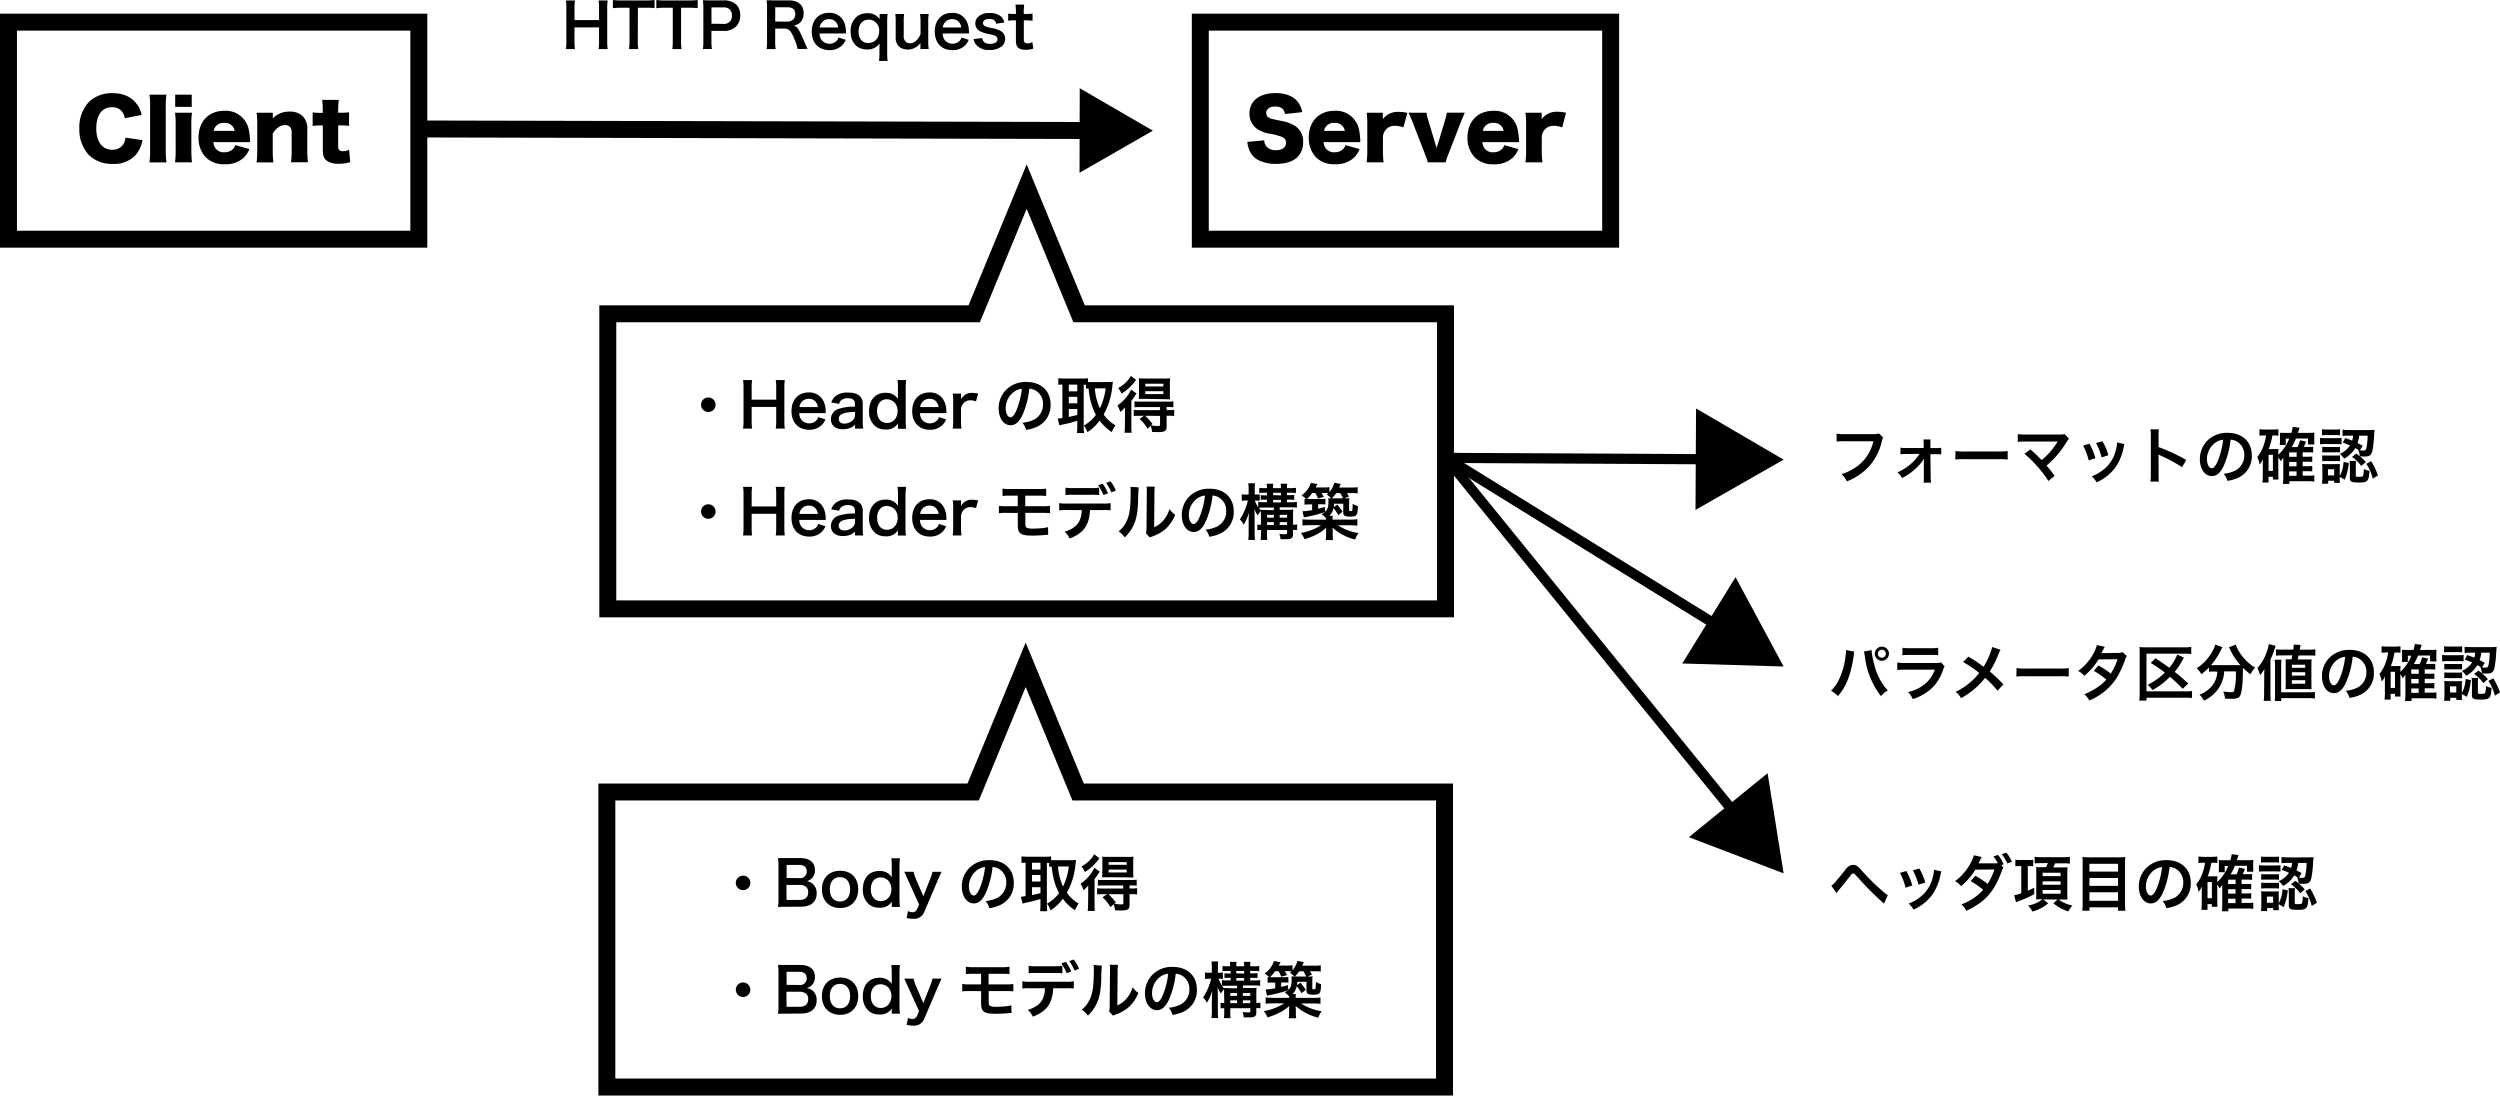 <svg xmlns="http://www.w3.org/2000/svg" viewBox="0 0 737.17 323.03"><defs><style>.cls-1,.cls-2{fill:none;stroke:#000;stroke-miterlimit:10;}.cls-1{stroke-width:5px;}.cls-2{stroke-width:3px;}</style></defs><title>アセット 1</title><g id="レイヤー_2" data-name="レイヤー 2"><g id="レイヤー_1-2" data-name="レイヤー 1"><path d="M36.81,34.87c-.46-2.18-1.73-3.26-3.79-3.26-2.93,0-4.63,2.3-4.63,6.26s1.78,6.29,4.75,6.29a3.78,3.78,0,0,0,3.14-1.51A4.1,4.1,0,0,0,37,40.58l5,.74a9.12,9.12,0,0,1-2,4.39,8.6,8.6,0,0,1-6.72,2.62,9.72,9.72,0,0,1-7.1-2.64,11.06,11.06,0,0,1-2.78-7.82,10.83,10.83,0,0,1,2.9-7.9,9.73,9.73,0,0,1,6.89-2.5c3.1,0,5.52,1.06,7.08,3.14a7.42,7.42,0,0,1,1.49,3.29Z"/><path d="M49.07,27.91a24.46,24.46,0,0,0-.19,3.62V44.26a28.75,28.75,0,0,0,.19,3.62h-5a24.25,24.25,0,0,0,.19-3.62V31.54a23,23,0,0,0-.19-3.62Z"/><path d="M56.61,33.24a23.85,23.85,0,0,0-.19,3.62v7.39a32.72,32.72,0,0,0,.19,3.62h-5a26.84,26.84,0,0,0,.19-3.62V36.86a25.72,25.72,0,0,0-.19-3.62Zm-.07-5.33v3.6H51.66v-3.6Z"/><path d="M62.94,41.9a3,3,0,0,0,3.26,3A3.51,3.51,0,0,0,68.63,44a2.36,2.36,0,0,0,.72-1.22l4.18,1.18a7,7,0,0,1-1.58,2.47,7.8,7.8,0,0,1-5.66,2,7.51,7.51,0,0,1-5.57-2,8.17,8.17,0,0,1-2.18-5.86c0-4.75,3-7.9,7.63-7.9a6.9,6.9,0,0,1,7.2,5.62,17.5,17.5,0,0,1,.36,3.14,4.38,4.38,0,0,0,0,.48Zm6.24-3.31a2.8,2.8,0,0,0-3-2.35A2.9,2.9,0,0,0,63,38.59Z"/><path d="M75.66,47.88a26.84,26.84,0,0,0,.19-3.62V36.86a23.83,23.83,0,0,0-.19-3.62h4.78v1c0,.14,0,.5,0,.67a6.62,6.62,0,0,1,4.94-2,5.29,5.29,0,0,1,3.86,1.34,5.17,5.17,0,0,1,1.37,4v6a30.7,30.7,0,0,0,.19,3.6h-5A27.31,27.31,0,0,0,86,44.26V39.34a2.74,2.74,0,0,0-.38-1.78A1.86,1.86,0,0,0,84,36.89c-1.34,0-2.54.84-3.58,2.52v4.85a29.25,29.25,0,0,0,.19,3.62Z"/><path d="M95.17,32.74A24.45,24.45,0,0,0,95,29.45h4.9a27.87,27.87,0,0,0-.19,3.29v.5h.86a16.45,16.45,0,0,0,2.35-.12v4a15.48,15.48,0,0,0-2.21-.14h-1V43.1c0,.67.12,1,.43,1.22a2.09,2.09,0,0,0,1.1.26,3.31,3.31,0,0,0,1.68-.43l.36,3.65a10.31,10.31,0,0,1-3.31.48,5.79,5.79,0,0,1-3.53-.84c-.91-.7-1.25-1.51-1.25-3.14V37h-.91a14.49,14.49,0,0,0-2.09.14v-4a14.52,14.52,0,0,0,2.14.14h.86Z"/><rect class="cls-1" x="2.5" y="6.53" width="121" height="64"/><path d="M372.78,41.38a3.17,3.17,0,0,0,.62,1.78,3.51,3.51,0,0,0,2.81,1.13c1.85,0,3-.82,3-2.16a1.81,1.81,0,0,0-1-1.68,19.4,19.4,0,0,0-3.6-1,9.3,9.3,0,0,1-3.86-1.39,5.4,5.4,0,0,1-2.33-4.61c0-3.7,3-6,7.7-6,3,0,5.38.94,6.67,2.74a6.69,6.69,0,0,1,1.2,2.88l-5.09.55c-.29-1.56-1.15-2.21-3-2.21-1.46,0-2.54.79-2.54,1.9a1.65,1.65,0,0,0,1.13,1.54c.48.22.48.22,3.31.79A11.56,11.56,0,0,1,381.66,37a5.36,5.36,0,0,1,2.59,4.9,6,6,0,0,1-1.68,4.42c-1.39,1.34-3.5,2-6.31,2a11.39,11.39,0,0,1-5.35-1.18,5.68,5.68,0,0,1-2.59-3.07,9,9,0,0,1-.53-2.23Z"/><path d="M390.3,41.9a3,3,0,0,0,3.26,3A3.5,3.5,0,0,0,396,44a2.35,2.35,0,0,0,.72-1.22l4.18,1.18a7,7,0,0,1-1.58,2.47,7.8,7.8,0,0,1-5.66,2,7.51,7.51,0,0,1-5.57-2,8.17,8.17,0,0,1-2.18-5.86c0-4.75,3-7.9,7.63-7.9a6.9,6.9,0,0,1,7.2,5.62,17.49,17.49,0,0,1,.36,3.14,4.47,4.47,0,0,0,0,.48Zm6.24-3.31a2.8,2.8,0,0,0-3-2.35,2.9,2.9,0,0,0-3.14,2.35Z"/><path d="M413.82,37.56a7.74,7.74,0,0,0-2.45-.46,3.39,3.39,0,0,0-3.58,3.43v3.74a26.17,26.17,0,0,0,.19,3.6h-5a26.92,26.92,0,0,0,.19-3.62V36.86a23.7,23.7,0,0,0-.19-3.62h4.78v1.9A5.44,5.44,0,0,1,412.6,33a9.68,9.68,0,0,1,2.38.29Z"/><path d="M420.64,33.24a9.93,9.93,0,0,0,.46,2.06l2.23,7.46s0,.14.1.26.07.26.19.67c.07-.22.1-.34.12-.43a1,1,0,0,0,.07-.24c0-.12.07-.22.1-.29l2.23-7.44a11.08,11.08,0,0,0,.46-2.06h5.33c-.48,1.08-.67,1.54-1,2.33l-4,10.3a10.22,10.22,0,0,0-.65,2H421a10.22,10.22,0,0,0-.65-2l-4-10.3-1-2.33Z"/><path d="M437.13,41.9a3,3,0,0,0,3.26,3,3.51,3.51,0,0,0,2.42-.89,2.36,2.36,0,0,0,.72-1.22l4.18,1.18a7,7,0,0,1-1.58,2.47,7.8,7.8,0,0,1-5.67,2,7.5,7.5,0,0,1-5.57-2,8.17,8.17,0,0,1-2.18-5.86c0-4.75,3-7.9,7.63-7.9a6.9,6.9,0,0,1,7.2,5.62,17.51,17.51,0,0,1,.36,3.14,4.29,4.29,0,0,0,0,.48Zm6.24-3.31a2.8,2.8,0,0,0-3-2.35,2.9,2.9,0,0,0-3.14,2.35Z"/><path d="M460.65,37.56a7.74,7.74,0,0,0-2.45-.46,3.39,3.39,0,0,0-3.58,3.43v3.74a26.32,26.32,0,0,0,.19,3.6h-5a26.76,26.76,0,0,0,.19-3.62V36.86a23.57,23.57,0,0,0-.19-3.62h4.78v1.9a5.44,5.44,0,0,1,4.8-2.18,9.68,9.68,0,0,1,2.38.29Z"/><rect class="cls-1" x="353.93" y="6.53" width="121" height="64"/><line class="cls-1" x1="123.43" y1="38.03" x2="322" y2="38.49"/><polygon points="318.32 50.95 339.94 38.53 318.38 26.02 318.32 50.95"/><path d="M179.19.13a14,14,0,0,0-.14,2.3v9.71a14.24,14.24,0,0,0,.14,2.32H176.5a13.74,13.74,0,0,0,.14-2.32V8.07h-7.24v4.07a14.09,14.09,0,0,0,.14,2.32h-2.68a13.6,13.6,0,0,0,.14-2.32V2.45a13.73,13.73,0,0,0-.14-2.32h2.68a14.71,14.71,0,0,0-.14,2.3V5.91h7.24V2.45A13.6,13.6,0,0,0,176.5.13Z"/><path d="M188.06,12.12a15,15,0,0,0,.14,2.34h-2.72a15.11,15.11,0,0,0,.14-2.34V2.29H183.2a17.91,17.91,0,0,0-2.47.13V0a18.14,18.14,0,0,0,2.45.13h7.13A19.13,19.13,0,0,0,193,0V2.41a19,19,0,0,0-2.65-.13h-2.25Z"/><path d="M200.82,12.12a15,15,0,0,0,.14,2.34h-2.72a15.11,15.11,0,0,0,.14-2.34V2.29H196a17.91,17.91,0,0,0-2.47.13V0a18.14,18.14,0,0,0,2.45.13h7.13A19.13,19.13,0,0,0,205.72,0V2.41a19,19,0,0,0-2.65-.13h-2.25Z"/><path d="M207.26,14.46a14.58,14.58,0,0,0,.14-2.32V2.39a16.28,16.28,0,0,0-.14-2.32c.77,0,1.33.05,2.29.05h3.76a5.11,5.11,0,0,1,3.83,1.28,4.21,4.21,0,0,1,1.12,3.1,4.62,4.62,0,0,1-1.21,3.31,5.1,5.1,0,0,1-3.83,1.3h-3.44v3a14.47,14.47,0,0,0,.14,2.34Zm6-7.42a2.27,2.27,0,0,0,2.56-2.47,2.43,2.43,0,0,0-.59-1.73,2.46,2.46,0,0,0-2-.65h-3.44V7Z"/><path d="M235.2,14.46a14.57,14.57,0,0,0-.94-2.88c-1-2.48-1.6-3.15-3-3.15h-2.68V12.1a14,14,0,0,0,.14,2.36h-2.68a14.11,14.11,0,0,0,.14-2.34V2.41a16,16,0,0,0-.14-2.34c.76,0,1.31.05,2.3.05h4.32c2.74,0,4.3,1.37,4.3,3.75a3.7,3.7,0,0,1-.92,2.68,3.81,3.81,0,0,1-2,1c1.13.36,1.48.86,3.26,5.08.14.32.59,1.3.85,1.78Zm-3-8.08a2.43,2.43,0,0,0,1.71-.65,2.14,2.14,0,0,0,.58-1.58c0-1.3-.74-2-2.21-2h-3.69v4.2Z"/><path d="M241.66,9.88a3.35,3.35,0,0,0,.67,2,3,3,0,0,0,4.41.11,2.61,2.61,0,0,0,.52-.94l2.12.68a5.06,5.06,0,0,1-1.1,1.66,5.11,5.11,0,0,1-3.71,1.39c-3.19,0-5.2-2.12-5.2-5.49s2-5.51,5.08-5.51a4.57,4.57,0,0,1,4.48,2.84,7.39,7.39,0,0,1,.52,2.74s0,.09,0,.5Zm5.49-1.78a2.82,2.82,0,0,0-.79-1.73,2.57,2.57,0,0,0-1.94-.72,2.7,2.7,0,0,0-2.7,2.45Z"/><path d="M261.73,4.12a18.55,18.55,0,0,0-.13,2.41v9.06a20.09,20.09,0,0,0,.13,2.38h-2.54a17.9,17.9,0,0,0,.13-2.39V14.19q0-.43.05-1.35a4.32,4.32,0,0,1-3.69,1.75,4.76,4.76,0,0,1-3.44-1.3,5.54,5.54,0,0,1-1.4-4,5.26,5.26,0,0,1,2.25-4.72,5.33,5.33,0,0,1,2.72-.67,4.1,4.1,0,0,1,3.56,1.73c0-.25,0-.45,0-.65V4.12ZM256,12.69a3.17,3.17,0,0,0,2.81-1.62,4.4,4.4,0,0,0,.43-1.93,3.11,3.11,0,0,0-3.08-3.35c-1.82,0-3,1.37-3,3.49S254.3,12.69,256,12.69Z"/><path d="M273.85,4.12a13,13,0,0,0-.14,2.34v5.65a14.82,14.82,0,0,0,.14,2.34H271.4v-1c0-.27,0-.32,0-.77a4.57,4.57,0,0,1-5.85,1.4A3.36,3.36,0,0,1,264.11,11V6.46A16.51,16.51,0,0,0,264,4.12h2.61a16.14,16.14,0,0,0-.13,2.34v4a2.2,2.2,0,0,0,.83,2.05,2.24,2.24,0,0,0,1,.25c1.3,0,2.32-.88,3.13-2.66V6.46a19,19,0,0,0-.14-2.34Z"/><path d="M277.95,9.88a3.35,3.35,0,0,0,.67,2A3,3,0,0,0,283,12a2.6,2.6,0,0,0,.52-.94l2.13.68a5.06,5.06,0,0,1-1.1,1.66,5.11,5.11,0,0,1-3.71,1.39c-3.19,0-5.2-2.12-5.2-5.49s2-5.51,5.08-5.51a4.57,4.57,0,0,1,4.48,2.84,7.4,7.4,0,0,1,.52,2.74s0,.09,0,.5Zm5.49-1.78a2.82,2.82,0,0,0-.79-1.73,2.57,2.57,0,0,0-1.94-.72A2.7,2.7,0,0,0,278,8.1Z"/><path d="M289.58,11.22c.31,1.22,1,1.71,2.38,1.71s2.16-.52,2.16-1.37a1.1,1.1,0,0,0-.47-.9c-.34-.23-.45-.25-1.89-.58a10.89,10.89,0,0,1-2.59-.77,2.58,2.58,0,0,1-1.58-2.39,2.68,2.68,0,0,1,.56-1.67,4.34,4.34,0,0,1,3.6-1.4,4.91,4.91,0,0,1,3.39,1,3.51,3.51,0,0,1,1,1.78L293.72,7c-.2-1-.81-1.42-2-1.42s-1.87.5-1.87,1.26a1,1,0,0,0,.56.85,7.6,7.6,0,0,0,1.8.54,7.74,7.74,0,0,1,3.17,1.1,2.56,2.56,0,0,1,1,2.23,2.9,2.9,0,0,1-.88,2,5.32,5.32,0,0,1-3.73,1.17,4.76,4.76,0,0,1-4-1.6,4.06,4.06,0,0,1-.7-1.6Z"/><path d="M302,1.35a19.87,19.87,0,0,0-.13,2.21v.56h.76A10.36,10.36,0,0,0,304.46,4V6.14A10,10,0,0,0,302.7,6h-.81v5.58c0,.88.32,1.21,1.19,1.21a2.38,2.38,0,0,0,1.31-.4l.32,1.91a5.63,5.63,0,0,1-2.25.38c-2.07,0-2.9-.74-2.9-2.63V6h-.68a9.11,9.11,0,0,0-1.6.11V4a8.28,8.28,0,0,0,1.62.11h.67V3.56a20.79,20.79,0,0,0-.13-2.21Z"/><path d="M211,119.34a2.14,2.14,0,1,1-2.14-2.14A2.14,2.14,0,0,1,211,119.34Z"/><path d="M231.42,112.06a14,14,0,0,0-.14,2.3v9.71a14.23,14.23,0,0,0,.14,2.32h-2.68a13.73,13.73,0,0,0,.14-2.32V120h-7.24v4.07a14.08,14.08,0,0,0,.14,2.32h-2.68a13.59,13.59,0,0,0,.14-2.32v-9.69a13.73,13.73,0,0,0-.14-2.32h2.68a14.71,14.71,0,0,0-.14,2.3v3.48h7.24v-3.46a13.6,13.6,0,0,0-.14-2.32Z"/><path d="M235.67,121.82a3.35,3.35,0,0,0,.67,2,3,3,0,0,0,4.41.11,2.61,2.61,0,0,0,.52-.94l2.13.68a5.06,5.06,0,0,1-1.1,1.66,5.11,5.11,0,0,1-3.71,1.39c-3.19,0-5.2-2.12-5.2-5.49s2-5.51,5.08-5.51a4.57,4.57,0,0,1,4.48,2.85,7.4,7.4,0,0,1,.52,2.74s0,.09,0,.5Zm5.49-1.78a2.82,2.82,0,0,0-.79-1.73,2.57,2.57,0,0,0-1.94-.72,2.7,2.7,0,0,0-2.7,2.45Z"/><path d="M252.12,125.22a3.91,3.91,0,0,1-1.91,1.13,6.37,6.37,0,0,1-1.67.22c-2.2,0-3.53-1.13-3.53-3a3.2,3.2,0,0,1,2-2.92,13.62,13.62,0,0,1,5.08-.72V119c0-1-.7-1.58-2.07-1.58a3.25,3.25,0,0,0-1.87.52,2,2,0,0,0-.72,1.15l-2.3-.41a3.76,3.76,0,0,1,1.42-2,5.39,5.39,0,0,1,3.44-.92c1.73,0,2.77.31,3.55,1.06a3,3,0,0,1,.85,2.48v4.84a14.49,14.49,0,0,0,.14,2.25h-2.43Zm0-3.75c-3.44.07-4.79.67-4.79,2.07,0,.85.63,1.37,1.64,1.37a3.65,3.65,0,0,0,2.5-1,2.15,2.15,0,0,0,.65-1.58Z"/><path d="M264.77,125.51c0-.22,0-.41,0-.65a3.84,3.84,0,0,1-3.64,1.78,4.58,4.58,0,0,1-3-.92,5.57,5.57,0,0,1-1.87-4.52c0-3.29,1.89-5.38,4.86-5.38a4.27,4.27,0,0,1,2.74.83,4.58,4.58,0,0,1,.92,1c0-.22,0-.22,0-.58,0-.13,0-.47,0-.77v-1.8a18.3,18.3,0,0,0-.13-2.43h2.54a21,21,0,0,0-.13,2.41V124a18.93,18.93,0,0,0,.13,2.43h-2.39Zm-3.21-.79a3,3,0,0,0,2.41-1.19,4.07,4.07,0,0,0,.7-2.41,3.74,3.74,0,0,0-.86-2.39,3.3,3.3,0,0,0-2.34-1c-1.75,0-2.86,1.37-2.86,3.51S259.77,124.72,261.57,124.72Z"/><path d="M271.27,121.82a3.35,3.35,0,0,0,.67,2,3,3,0,0,0,4.41.11,2.62,2.62,0,0,0,.52-.94l2.12.68a5.06,5.06,0,0,1-1.1,1.66,5.11,5.11,0,0,1-3.71,1.39c-3.19,0-5.2-2.12-5.2-5.49s2-5.51,5.08-5.51a4.57,4.57,0,0,1,4.48,2.85,7.39,7.39,0,0,1,.52,2.74s0,.09,0,.5Zm5.49-1.78a2.82,2.82,0,0,0-.79-1.73,2.57,2.57,0,0,0-1.94-.72,2.7,2.7,0,0,0-2.7,2.45Z"/><path d="M287.8,118.33a5.39,5.39,0,0,0-1.6-.29,2.57,2.57,0,0,0-2.09.88,2.9,2.9,0,0,0-.74,1.8v3.33a19,19,0,0,0,.13,2.34h-2.57a19.78,19.78,0,0,0,.13-2.34V118.4a14.25,14.25,0,0,0-.13-2.34h2.45v1.69a3.44,3.44,0,0,1,3.38-1.89,9.33,9.33,0,0,1,1.67.2Z"/><path d="M301.66,122c-1,2.32-2.18,3.39-3.66,3.39-2.05,0-3.53-2.09-3.53-5a7.73,7.73,0,0,1,2-5.24,8.08,8.08,0,0,1,6.19-2.52c4.32,0,7.13,2.63,7.13,6.68A6.94,6.94,0,0,1,305.4,126a11.77,11.77,0,0,1-2.83.76,5.74,5.74,0,0,0-1.1-2.11,9.56,9.56,0,0,0,3.58-1,5,5,0,0,0,2.5-4.5,4.46,4.46,0,0,0-2.21-4,3.94,3.94,0,0,0-1.82-.54A26.07,26.07,0,0,1,301.66,122ZM299,115.54a6,6,0,0,0-2.45,4.86c0,1.48.63,2.65,1.42,2.65.59,0,1.21-.76,1.85-2.3a23.73,23.73,0,0,0,1.49-6.09A4.59,4.59,0,0,0,299,115.54Z"/><path d="M319.55,125.75a12.35,12.35,0,0,0,.11,1.94h-2.11a15.74,15.74,0,0,0,.11-1.94v-1.67c-1.8.54-3,.86-3.84,1a10,10,0,0,0-1.44.38l-.5-2.05a8.52,8.52,0,0,0,1.39-.18v-9.83c-.61,0-.81,0-1.21.07v-1.94a14.69,14.69,0,0,0,1.62.09h5.49a10.81,10.81,0,0,0,1.64-.09v1.12c.32,0,.7,0,1.15,0h4.72a12.9,12.9,0,0,0,1.46-.09c0,.23-.07.59-.13,1.13a21.2,21.2,0,0,1-2.57,8.55,10.79,10.79,0,0,0,3.47,3.17,10.12,10.12,0,0,0-1.08,2,13.27,13.27,0,0,1-3.56-3.4,14.12,14.12,0,0,1-3.62,3.42,7.68,7.68,0,0,0-1.1-2Zm-4.39-10.35h2.5v-2h-2.5Zm0,3.53h2.5V117h-2.5Zm0,4a25.13,25.13,0,0,0,2.5-.58v-1.75h-2.5Zm4.39,2.57a11.08,11.08,0,0,0,3.6-3.17,16.94,16.94,0,0,1-1.33-3.22,22.65,22.65,0,0,1-.83-4.56c-.34,0-.47,0-.76.07v-1.15a6.38,6.38,0,0,0-.68,0Zm3.28-11a17,17,0,0,0,1.49,5.91,18.38,18.38,0,0,0,1.69-5.91Z"/><path d="M331.73,122.06c0-.72,0-1.17,0-1.93a8.38,8.38,0,0,1-1.4,1.35,8.31,8.31,0,0,0-.85-1.91,11.93,11.93,0,0,0,3.22-3.22,8.2,8.2,0,0,0,.81-1.48l1.62,1.13c-.16.23-.22.31-.36.54a13.88,13.88,0,0,1-1.17,1.66v7.4a15,15,0,0,0,.09,2h-2.11a13.11,13.11,0,0,0,.11-1.93ZM335,112a16.46,16.46,0,0,1-1.53,1.85,13.42,13.42,0,0,1-2.77,2.21,5.31,5.31,0,0,0-1-1.64,9.08,9.08,0,0,0,3.76-3.58Zm1,10.61a14.78,14.78,0,0,0-1.69.07v-1.84a11.11,11.11,0,0,0,1.71.09h6v-.9h-5.8a14.58,14.58,0,0,0-1.69.07v-1.75a12.51,12.51,0,0,0,1.71.07h8a10.71,10.71,0,0,0,1.75-.09v1.76a14.91,14.91,0,0,0-1.71-.07H344v.9h.47a11.75,11.75,0,0,0,1.76-.09v1.85a11.06,11.06,0,0,0-1.71-.09H344v3.15c0,1.31-.52,1.67-2.43,1.67-.36,0-1,0-1.85-.05a6.47,6.47,0,0,0-.43-1.78l-.94.83a10.9,10.9,0,0,0-2.32-2.88l1.3-.94Zm1.48-5c-.7,0-1.33,0-1.67.05,0-.54.05-1,.05-1.76v-2.7c0-.76,0-1.12-.05-1.66a15.6,15.6,0,0,0,1.82.07h5.56a15.16,15.16,0,0,0,1.84-.07,16.53,16.53,0,0,0-.07,1.76V116a15.68,15.68,0,0,0,.07,1.76c-.41,0-1-.05-1.66-.05Zm.18,5a16.45,16.45,0,0,1,2.18,2.43l-.45.4a17.77,17.77,0,0,0,2,.18c.54,0,.67-.07.67-.43v-2.57Zm.05-8.66h5.33v-.79h-5.33Zm0,2.25h5.33v-.85h-5.33Z"/><path d="M211,150.84a2.14,2.14,0,1,1-2.14-2.14A2.14,2.14,0,0,1,211,150.84Z"/><path d="M231.42,143.56a14,14,0,0,0-.14,2.3v9.71a14.23,14.23,0,0,0,.14,2.32h-2.68a13.73,13.73,0,0,0,.14-2.32V151.5h-7.24v4.07a14.08,14.08,0,0,0,.14,2.32h-2.68a13.59,13.59,0,0,0,.14-2.32v-9.69a13.73,13.73,0,0,0-.14-2.32h2.68a14.71,14.71,0,0,0-.14,2.3v3.48h7.24v-3.46a13.6,13.6,0,0,0-.14-2.32Z"/><path d="M235.67,153.32a3.35,3.35,0,0,0,.67,2,3,3,0,0,0,4.41.11,2.61,2.61,0,0,0,.52-.94l2.13.68a5.06,5.06,0,0,1-1.1,1.66,5.11,5.11,0,0,1-3.71,1.39c-3.19,0-5.2-2.12-5.2-5.49s2-5.51,5.08-5.51a4.57,4.57,0,0,1,4.48,2.85,7.4,7.4,0,0,1,.52,2.74s0,.09,0,.5Zm5.49-1.78a2.82,2.82,0,0,0-.79-1.73,2.57,2.57,0,0,0-1.94-.72,2.7,2.7,0,0,0-2.7,2.45Z"/><path d="M252.12,156.72a3.91,3.91,0,0,1-1.91,1.13,6.37,6.37,0,0,1-1.67.22c-2.2,0-3.53-1.13-3.53-3a3.2,3.2,0,0,1,2-2.92,13.62,13.62,0,0,1,5.08-.72v-.92c0-1-.7-1.58-2.07-1.58a3.25,3.25,0,0,0-1.87.52,2,2,0,0,0-.72,1.15l-2.3-.41a3.76,3.76,0,0,1,1.42-2,5.39,5.39,0,0,1,3.44-.92c1.73,0,2.77.31,3.55,1.06a3,3,0,0,1,.85,2.48v4.84a14.49,14.49,0,0,0,.14,2.25h-2.43Zm0-3.75c-3.44.07-4.79.67-4.79,2.07,0,.85.63,1.37,1.64,1.37a3.65,3.65,0,0,0,2.5-1,2.15,2.15,0,0,0,.65-1.58Z"/><path d="M264.77,157c0-.22,0-.41,0-.65a3.84,3.84,0,0,1-3.64,1.78,4.58,4.58,0,0,1-3-.92,5.57,5.57,0,0,1-1.87-4.52c0-3.29,1.89-5.38,4.86-5.38a4.27,4.27,0,0,1,2.74.83,4.58,4.58,0,0,1,.92,1c0-.22,0-.22,0-.58,0-.13,0-.47,0-.77V146a18.3,18.3,0,0,0-.13-2.43h2.54A21,21,0,0,0,267,146v9.49a18.93,18.93,0,0,0,.13,2.43h-2.39Zm-3.21-.79A3,3,0,0,0,264,155a4.07,4.07,0,0,0,.7-2.41,3.74,3.74,0,0,0-.86-2.39,3.3,3.3,0,0,0-2.34-1c-1.75,0-2.86,1.37-2.86,3.51S259.77,156.22,261.57,156.22Z"/><path d="M271.27,153.32a3.35,3.35,0,0,0,.67,2,3,3,0,0,0,4.41.11,2.62,2.62,0,0,0,.52-.94l2.12.68a5.06,5.06,0,0,1-1.1,1.66,5.11,5.11,0,0,1-3.71,1.39c-3.19,0-5.2-2.12-5.2-5.49s2-5.51,5.08-5.51a4.57,4.57,0,0,1,4.48,2.85,7.39,7.39,0,0,1,.52,2.74s0,.09,0,.5Zm5.49-1.78a2.82,2.82,0,0,0-.79-1.73,2.57,2.57,0,0,0-1.94-.72,2.7,2.7,0,0,0-2.7,2.45Z"/><path d="M287.8,149.83a5.39,5.39,0,0,0-1.6-.29,2.57,2.57,0,0,0-2.09.88,2.9,2.9,0,0,0-.74,1.8v3.33a19,19,0,0,0,.13,2.34h-2.57a19.78,19.78,0,0,0,.13-2.34V149.9a14.25,14.25,0,0,0-.13-2.34h2.45v1.69a3.44,3.44,0,0,1,3.38-1.89,9.33,9.33,0,0,1,1.67.2Z"/><path d="M296.81,151.23a17.89,17.89,0,0,0-2.27.09v-2.18a12.35,12.35,0,0,0,2.3.13h3.26v-3.11h-2.2a16.84,16.84,0,0,0-2.29.09v-2.18a12.28,12.28,0,0,0,2.32.13h8.21a12.39,12.39,0,0,0,2.34-.13v2.18a17,17,0,0,0-2.3-.09h-3.87v3.11h5a12.46,12.46,0,0,0,2.3-.13v2.18a17.89,17.89,0,0,0-2.27-.09h-5v2.88c0,1.08.09,1.35.49,1.53a4.68,4.68,0,0,0,1.85.23c.65,0,1.75-.05,2.68-.14a8.4,8.4,0,0,0,1.67-.31l.05,2.29a2.07,2.07,0,0,0-.31,0c-.16,0-.16,0-1.46.11-.79.05-2,.11-2.86.11-3.51,0-4.34-.59-4.34-3.13v-3.55Z"/><path d="M321.4,150.4c-.2,4.45-1.89,6.82-6,8.39a5.72,5.72,0,0,0-1.48-2c3.53-1.12,4.93-2.9,5.06-6.39h-4.37a15.77,15.77,0,0,0-2.29.09v-2.14a11.78,11.78,0,0,0,2.32.13h10.53a11.78,11.78,0,0,0,2.32-.13v2.14a15.77,15.77,0,0,0-2.29-.09Zm2.72-4.41a14.77,14.77,0,0,0-2.29-.09h-5.37a14.92,14.92,0,0,0-2.29.09v-2.2a11.51,11.51,0,0,0,2.32.13h5.29a11.3,11.3,0,0,0,2.32-.13Zm1-3.37a12.69,12.69,0,0,1,1.6,2.85l-1.35.5a13.31,13.31,0,0,0-1.58-2.88Zm2.58,2.56a13.07,13.07,0,0,0-1.55-2.79l1.3-.47a11.05,11.05,0,0,1,1.58,2.74Z"/><path d="M335.77,143.72a37.44,37.44,0,0,0-.18,4c-.13,3.51-.52,5.55-1.46,7.4a11.46,11.46,0,0,1-2.48,3.33,6.41,6.41,0,0,0-1.82-1.75,7.39,7.39,0,0,0,1.85-2.07c1.3-2.07,1.71-4.39,1.71-9.44a9.07,9.07,0,0,0-.07-1.64Zm4.77-.22a9.74,9.74,0,0,0-.13,1.71l-.09,10.25a7.24,7.24,0,0,0,2.75-2.05,8.8,8.8,0,0,0,1.76-3.3,7.54,7.54,0,0,0,1.69,1.69,11.18,11.18,0,0,1-2.86,4.2,11.89,11.89,0,0,1-3.83,2.16,7.83,7.83,0,0,0-.77.32l-1.15-1.22a8.08,8.08,0,0,0,.16-1.91l.09-10.15v-.54a7.83,7.83,0,0,0-.07-1.19Z"/><path d="M355.66,153.48c-1,2.32-2.18,3.39-3.66,3.39-2.05,0-3.53-2.09-3.53-5a7.73,7.73,0,0,1,2-5.24,8.08,8.08,0,0,1,6.19-2.52c4.32,0,7.13,2.63,7.13,6.68a6.94,6.94,0,0,1-4.37,6.72,11.77,11.77,0,0,1-2.83.76,5.74,5.74,0,0,0-1.1-2.11,9.56,9.56,0,0,0,3.58-1,5,5,0,0,0,2.5-4.5,4.46,4.46,0,0,0-2.21-4,3.94,3.94,0,0,0-1.82-.54A26.07,26.07,0,0,1,355.66,153.48ZM353,147a6,6,0,0,0-2.45,4.86c0,1.48.63,2.65,1.42,2.65.59,0,1.21-.76,1.85-2.3a23.73,23.73,0,0,0,1.49-6.09A4.59,4.59,0,0,0,353,147Z"/><path d="M371.8,152c0-.52,0-.86,0-1.28a4.77,4.77,0,0,0-.94,1.24,7.3,7.3,0,0,1-1-1.94c.05.61.09,1.4.09,2.59V157a17.79,17.79,0,0,0,.11,2.2h-2a14.69,14.69,0,0,0,.13-2.2v-3.47c0-.68.05-1.62.14-2.48a15.51,15.51,0,0,1-1.58,3.64,5.5,5.5,0,0,0-1.17-1.53,16.84,16.84,0,0,0,2.38-5.56h-.59a6.94,6.94,0,0,0-1.21.07v-1.91a6.94,6.94,0,0,0,1.21.07h.81v-1.46a11.29,11.29,0,0,0-.11-1.87h2a12.65,12.65,0,0,0-.09,1.85v1.48h.41a6.06,6.06,0,0,0,1.06-.07v1.91a5.88,5.88,0,0,0-1-.07H370a10,10,0,0,0,1,2V148a9,9,0,0,0,1.57.09h1v-.76h-.43a13.49,13.49,0,0,0-1.39.05V146a10.37,10.37,0,0,0,1.39.07h.43v-.77h-.74a12.47,12.47,0,0,0-1.51.07v-1.53a9.08,9.08,0,0,0,1.49.09h.76a5.61,5.61,0,0,0-.09-1.3h2a4.4,4.4,0,0,0-.11,1.3h2.32a4.09,4.09,0,0,0-.11-1.3h2a5.08,5.08,0,0,0-.11,1.3h1.17a9.63,9.63,0,0,0,1.49-.09v1.55a8.32,8.32,0,0,0-1.49-.09h-1.17V146h.79c.49,0,1,0,1.37-.07v1.48a8.69,8.69,0,0,0-1.37-.07h-.79v.76h1.28a9,9,0,0,0,1.66-.11v1.69a11.17,11.17,0,0,0-1.67-.09h-3.4v.74h2.34a13.29,13.29,0,0,0,1.67-.07,15,15,0,0,0-.07,1.78v2.68a5.49,5.49,0,0,0,1.21-.09v1.69a7.79,7.79,0,0,0-1.21-.07v1.06c0,1.42-.38,1.69-2.32,1.69l-1.39,0a5.14,5.14,0,0,0-.34-1.6,12.16,12.16,0,0,0,1.55.13c.61,0,.74-.07.74-.41v-.83h-5.92V157a21.14,21.14,0,0,0,.07,2.21h-1.94a17.86,17.86,0,0,0,.09-2.21v-.72a6.28,6.28,0,0,0-1.08.07v-1.67a5.89,5.89,0,0,0,1.08.07Zm1.64-1.6h2.18v-.74h-2.88a13.29,13.29,0,0,0-1.58.07,4.33,4.33,0,0,0,.58.61C372.25,150.35,372.65,150.37,373.44,150.37Zm2.18,2.25v-.83h-2v.83Zm0,2.14v-.83h-2v.83Zm2.09-8.71v-.77h-2.32V146Zm0,2.09v-.76h-2.32v.76Zm1.8,4.48v-.83h-2.18v.83Zm0,2.14v-.83h-2.18v.83Z"/><path d="M396.46,146.95a10.63,10.63,0,0,0,1.42-.07,13.72,13.72,0,0,0-.07,1.66v1.84c0,.29.05.32.41.32s.43,0,.5-.18a7.66,7.66,0,0,0,.13-1.49l0-.2a1.27,1.27,0,0,1,0-.27,7.18,7.18,0,0,0,1.55.67c-.07,2.72-.34,3.1-2.2,3.1a3.62,3.62,0,0,1-1.62-.22c-.38-.2-.49-.45-.49-1.08v-2.5h-2.72a7.29,7.29,0,0,1-.07,1l1-.74a18.39,18.39,0,0,1,1.58,2.11l-1.28,1a9,9,0,0,0-1.4-2.07A4.3,4.3,0,0,1,392,152.1h1a6.19,6.19,0,0,0-.07,1.12h5.15a17.35,17.35,0,0,0,2.16-.11V155a18.5,18.5,0,0,0-2.16-.11h-3.56a14.93,14.93,0,0,0,6.07,2.29,7.3,7.3,0,0,0-1,1.91,15.54,15.54,0,0,1-6.66-3.49c0,.25,0,.65.05,1.15v.88a7.26,7.26,0,0,0,.11,1.62h-2.18a8.13,8.13,0,0,0,.11-1.62v-.86c0-.27,0-.45.05-1.15a12.21,12.21,0,0,1-2.92,2,17.45,17.45,0,0,1-3.49,1.37,6.82,6.82,0,0,0-1.1-1.84,16.27,16.27,0,0,0,6-2.29H386.2a18.38,18.38,0,0,0-2.14.11v-1.85a16.14,16.14,0,0,0,2.12.11H391v-.41a6.6,6.6,0,0,0-1.3-1.22,4.73,4.73,0,0,0,1-.63,28.79,28.79,0,0,1-3,.9c-.85.22-1.33.32-2.23.5l-1,.2-.4-1.8a20.71,20.71,0,0,0,2.83-.36v-1.67h-.76a10.79,10.79,0,0,0-1.48.07v-1.69l.5.05a6.35,6.35,0,0,0-1.37-1.08,7.42,7.42,0,0,0,2.75-3.71l1.94.36s-.22.38-.56,1h2.32a8.7,8.7,0,0,0,1.76-.11v1.46a6.78,6.78,0,0,0,1.44-2.75l1.91.36c-.07.13-.23.49-.49,1.06h3.48a11.51,11.51,0,0,0,2-.11v1.84a13.94,13.94,0,0,0-1.87-.09h-1.33c.22.31.23.34.61,1l-1.4.58Zm-5.74,3.94c.74-.67,1-1.46,1-3a8.09,8.09,0,0,0-.05-1,7.88,7.88,0,0,0,.86.05,7.48,7.48,0,0,0-1.31-1.1l.47-.41a9.19,9.19,0,0,0-1-.05h-1c.27.43.36.58.67,1.15l-1.73.47a7.77,7.77,0,0,0-.79-1.62h-.92a11.58,11.58,0,0,1-1.53,1.76c.31,0,.4,0,.74,0h3.21a9.46,9.46,0,0,0,1.48-.07v1.69a10.05,10.05,0,0,0-1.33-.07h-.81V150c.77-.18,1.08-.25,2-.52Zm2.32-3.94H396a9.77,9.77,0,0,0-.79-1.55H394a11.68,11.68,0,0,1-1.28,1.55Z"/><polygon class="cls-1" points="318.19 92.53 302.73 55.03 287.26 92.53 179.22 92.53 179.22 179.53 426.23 179.53 426.23 92.53 318.19 92.53"/><path d="M221.25,260.34a2.14,2.14,0,1,1-2.14-2.14A2.14,2.14,0,0,1,221.25,260.34Z"/><path d="M231.69,267.39c-1,0-1.57,0-2.3.05a12.85,12.85,0,0,0,.16-2.43v-9.78a17.2,17.2,0,0,0-.14-2.21c.76,0,1,0,2.27,0h4.25c2.79,0,4.36,1.26,4.36,3.51a3.22,3.22,0,0,1-1,2.54,3.05,3.05,0,0,1-1.42.76,3.3,3.3,0,0,1,1.82.83,3.55,3.55,0,0,1,1.12,2.75c0,2.52-1.67,3.94-4.66,3.94Zm4-8.46a1.91,1.91,0,0,0,2.18-2,1.83,1.83,0,0,0-.47-1.33,2.56,2.56,0,0,0-1.73-.56h-3.73v3.85Zm-3.75,6.43h3.87c1.6,0,2.5-.79,2.5-2.25a2,2,0,0,0-.58-1.57,2.94,2.94,0,0,0-2-.61h-3.84Z"/><path d="M242.36,262.25c0-3.35,2.09-5.49,5.37-5.49s5.33,2.13,5.33,5.46-2.11,5.53-5.31,5.53S242.36,265.61,242.36,262.25Zm2.32,0c0,2.21,1.15,3.58,3,3.58s3-1.35,3-3.55-1.1-3.66-3-3.66S244.68,260,244.68,262.25Z"/><path d="M262.94,266.51c0-.22,0-.41,0-.65a3.84,3.84,0,0,1-3.64,1.78,4.58,4.58,0,0,1-3-.92,5.57,5.57,0,0,1-1.87-4.52c0-3.29,1.89-5.38,4.86-5.38a4.27,4.27,0,0,1,2.74.83,4.58,4.58,0,0,1,.92,1c0-.22,0-.22,0-.58,0-.13,0-.47,0-.77v-1.8a18.3,18.3,0,0,0-.13-2.43h2.54a21,21,0,0,0-.13,2.41V265a18.93,18.93,0,0,0,.13,2.43h-2.39Zm-3.21-.79a3,3,0,0,0,2.41-1.19,4.07,4.07,0,0,0,.7-2.41,3.74,3.74,0,0,0-.86-2.39,3.3,3.3,0,0,0-2.34-1c-1.75,0-2.86,1.37-2.86,3.51S257.93,265.72,259.73,265.72Z"/><path d="M267.65,259.29c-.79-1.78-.81-1.84-1-2.23h2.74a10.4,10.4,0,0,0,.68,2.11l2.2,5.11,2-5.1a10.77,10.77,0,0,0,.68-2.12h2.68c-.11.23-.43,1-1,2.23l-4.1,9.63a3.19,3.19,0,0,1-3.31,2,9.33,9.33,0,0,1-1.89-.22l.41-2.05A3,3,0,0,0,269,269a1.5,1.5,0,0,0,1.4-.9l.61-1.39Z"/><path d="M290.8,263c-1,2.32-2.18,3.39-3.66,3.39-2.05,0-3.53-2.09-3.53-5a7.73,7.73,0,0,1,2-5.24,8.08,8.08,0,0,1,6.19-2.52c4.32,0,7.13,2.63,7.13,6.68a6.94,6.94,0,0,1-4.37,6.72,11.77,11.77,0,0,1-2.83.76,5.74,5.74,0,0,0-1.1-2.11,9.56,9.56,0,0,0,3.58-1,5,5,0,0,0,2.5-4.5,4.46,4.46,0,0,0-2.21-4,3.94,3.94,0,0,0-1.82-.54A26.05,26.05,0,0,1,290.8,263Zm-2.65-6.45a6,6,0,0,0-2.45,4.86c0,1.48.63,2.65,1.42,2.65.59,0,1.21-.76,1.85-2.3a23.71,23.71,0,0,0,1.49-6.09A4.58,4.58,0,0,0,288.15,256.54Z"/><path d="M308.69,266.75a12.33,12.33,0,0,0,.11,1.94h-2.11a15.74,15.74,0,0,0,.11-1.94v-1.67c-1.8.54-3,.86-3.84,1a10,10,0,0,0-1.44.38l-.5-2.05a8.52,8.52,0,0,0,1.39-.18v-9.83c-.61,0-.81,0-1.21.07v-1.94a14.72,14.72,0,0,0,1.62.09h5.49a10.81,10.81,0,0,0,1.64-.09v1.12c.32,0,.7,0,1.15,0h4.72a12.9,12.9,0,0,0,1.46-.09c0,.23-.07.59-.13,1.13a21.2,21.2,0,0,1-2.57,8.55,10.79,10.79,0,0,0,3.48,3.17,10.1,10.1,0,0,0-1.08,2,13.27,13.27,0,0,1-3.56-3.4,14.12,14.12,0,0,1-3.62,3.42,7.67,7.67,0,0,0-1.1-2Zm-4.39-10.35h2.5v-2h-2.5Zm0,3.53h2.5V258h-2.5Zm0,4a25.13,25.13,0,0,0,2.5-.58v-1.75h-2.5Zm4.39,2.57a11.08,11.08,0,0,0,3.6-3.17,16.91,16.91,0,0,1-1.33-3.22,22.71,22.71,0,0,1-.83-4.56c-.34,0-.47,0-.76.07v-1.15a6.39,6.39,0,0,0-.68,0Zm3.28-11a17,17,0,0,0,1.49,5.91,18.4,18.4,0,0,0,1.69-5.91Z"/><path d="M320.88,263.06c0-.72,0-1.17,0-1.93a8.38,8.38,0,0,1-1.4,1.35,8.28,8.28,0,0,0-.85-1.91,11.93,11.93,0,0,0,3.22-3.22,8.2,8.2,0,0,0,.81-1.48l1.62,1.13c-.16.23-.22.31-.36.54a14,14,0,0,1-1.17,1.66v7.4a15,15,0,0,0,.09,2h-2.11a13.11,13.11,0,0,0,.11-1.93Zm3.31-10a16.39,16.39,0,0,1-1.53,1.85,13.4,13.4,0,0,1-2.77,2.21,5.31,5.31,0,0,0-1-1.64,9.09,9.09,0,0,0,3.76-3.58Zm1,10.61a14.78,14.78,0,0,0-1.69.07v-1.84a11.11,11.11,0,0,0,1.71.09h6v-.9h-5.8a14.57,14.57,0,0,0-1.69.07v-1.75a12.51,12.51,0,0,0,1.71.07h8a10.71,10.71,0,0,0,1.75-.09v1.76a14.91,14.91,0,0,0-1.71-.07h-.4v.9h.47a11.74,11.74,0,0,0,1.76-.09v1.85a11,11,0,0,0-1.71-.09h-.52v3.15c0,1.31-.52,1.67-2.43,1.67-.36,0-1,0-1.85-.05a6.47,6.47,0,0,0-.43-1.78l-.94.83a10.9,10.9,0,0,0-2.32-2.88l1.3-.94Zm1.48-5c-.7,0-1.33,0-1.67.05,0-.54.05-1,.05-1.76v-2.7c0-.76,0-1.12-.05-1.66a15.6,15.6,0,0,0,1.82.07h5.56a15.16,15.16,0,0,0,1.84-.07,16.53,16.53,0,0,0-.07,1.76V257a15.68,15.68,0,0,0,.07,1.76c-.41,0-1-.05-1.66-.05Zm.18,5a16.48,16.48,0,0,1,2.18,2.43l-.45.4a17.75,17.75,0,0,0,2,.18c.54,0,.67-.07.67-.43v-2.57Zm.05-8.66h5.33v-.79h-5.33Zm0,2.25h5.33v-.85h-5.33Z"/><path d="M221.25,291.84a2.14,2.14,0,1,1-2.14-2.14A2.14,2.14,0,0,1,221.25,291.84Z"/><path d="M231.69,298.9c-1,0-1.57,0-2.3.05a12.86,12.86,0,0,0,.16-2.43v-9.78a17.2,17.2,0,0,0-.14-2.21c.76,0,1,0,2.27,0h4.25c2.79,0,4.36,1.26,4.36,3.51a3.22,3.22,0,0,1-1,2.54,3,3,0,0,1-1.42.76,3.3,3.3,0,0,1,1.82.83,3.56,3.56,0,0,1,1.12,2.75c0,2.52-1.67,3.94-4.66,3.94Zm4-8.46a1.91,1.91,0,0,0,2.18-2,1.83,1.83,0,0,0-.47-1.33,2.56,2.56,0,0,0-1.73-.56h-3.73v3.85Zm-3.75,6.43h3.87c1.6,0,2.5-.79,2.5-2.25a2,2,0,0,0-.58-1.57,2.94,2.94,0,0,0-2-.61h-3.84Z"/><path d="M242.36,293.74c0-3.35,2.09-5.49,5.37-5.49s5.33,2.13,5.33,5.46-2.11,5.53-5.31,5.53S242.36,297.11,242.36,293.74Zm2.32,0c0,2.21,1.15,3.58,3,3.58s3-1.35,3-3.55-1.1-3.66-3-3.66S244.68,291.49,244.68,293.74Z"/><path d="M262.94,298c0-.22,0-.41,0-.65a3.84,3.84,0,0,1-3.64,1.78,4.58,4.58,0,0,1-3-.92,5.57,5.57,0,0,1-1.87-4.52c0-3.29,1.89-5.38,4.86-5.38a4.28,4.28,0,0,1,2.74.83,4.57,4.57,0,0,1,.92,1c0-.22,0-.22,0-.58,0-.13,0-.47,0-.77V287a18.28,18.28,0,0,0-.13-2.43h2.54a21,21,0,0,0-.13,2.41v9.49a19,19,0,0,0,.13,2.43h-2.39Zm-3.21-.79a3,3,0,0,0,2.41-1.19,4.07,4.07,0,0,0,.7-2.41,3.74,3.74,0,0,0-.86-2.39,3.29,3.29,0,0,0-2.34-1c-1.75,0-2.86,1.37-2.86,3.51S257.93,297.22,259.73,297.22Z"/><path d="M267.65,290.79c-.79-1.78-.81-1.84-1-2.23h2.74a10.39,10.39,0,0,0,.68,2.11l2.2,5.11,2-5.1a10.75,10.75,0,0,0,.68-2.12h2.68c-.11.23-.43,1-1,2.23l-4.1,9.63a3.19,3.19,0,0,1-3.31,2,9.3,9.3,0,0,1-1.89-.22l.41-2.05a3,3,0,0,0,1.26.31,1.5,1.5,0,0,0,1.4-.9l.61-1.39Z"/><path d="M286,292.23a17.81,17.81,0,0,0-2.27.09v-2.18a12.31,12.31,0,0,0,2.3.13h3.26v-3.12h-2.2a16.93,16.93,0,0,0-2.29.09v-2.18a12.38,12.38,0,0,0,2.32.13h8.21a12.49,12.49,0,0,0,2.34-.13v2.18a17.08,17.08,0,0,0-2.3-.09h-3.87v3.12h5a12.42,12.42,0,0,0,2.3-.13v2.18a17.8,17.8,0,0,0-2.27-.09h-5v2.88c0,1.08.09,1.35.49,1.53a4.68,4.68,0,0,0,1.85.23c.65,0,1.75-.05,2.68-.14a8.39,8.39,0,0,0,1.67-.31l.05,2.29a2,2,0,0,0-.31,0c-.16,0-.16,0-1.46.11-.79.05-2,.11-2.86.11-3.51,0-4.34-.59-4.34-3.13v-3.55Z"/><path d="M310.55,291.4c-.2,4.45-1.89,6.82-6,8.39a5.72,5.72,0,0,0-1.48-2c3.53-1.12,4.93-2.9,5.06-6.39h-4.38a15.79,15.79,0,0,0-2.29.09v-2.14a11.82,11.82,0,0,0,2.32.13h10.53a11.82,11.82,0,0,0,2.32-.13v2.14a15.79,15.79,0,0,0-2.29-.09Zm2.72-4.41a14.83,14.83,0,0,0-2.29-.09h-5.37a15,15,0,0,0-2.29.09v-2.2a11.52,11.52,0,0,0,2.32.13h5.29a11.31,11.31,0,0,0,2.32-.13Zm1-3.37a12.73,12.73,0,0,1,1.6,2.85l-1.35.5a13.31,13.31,0,0,0-1.58-2.88Zm2.57,2.56a13.1,13.1,0,0,0-1.55-2.79l1.3-.47a11,11,0,0,1,1.58,2.74Z"/><path d="M324.91,284.73a37.44,37.44,0,0,0-.18,4c-.13,3.51-.52,5.54-1.46,7.4a11.47,11.47,0,0,1-2.48,3.33,6.41,6.41,0,0,0-1.82-1.75,7.41,7.41,0,0,0,1.85-2.07c1.3-2.07,1.71-4.39,1.71-9.44a9.08,9.08,0,0,0-.07-1.64Zm4.77-.22a9.69,9.69,0,0,0-.13,1.71l-.09,10.24a7.23,7.23,0,0,0,2.75-2.05,8.8,8.8,0,0,0,1.76-3.3,7.56,7.56,0,0,0,1.69,1.69,11.18,11.18,0,0,1-2.86,4.2,11.88,11.88,0,0,1-3.83,2.16,8.05,8.05,0,0,0-.77.32l-1.15-1.22a8.07,8.07,0,0,0,.16-1.91l.09-10.15v-.54a7.83,7.83,0,0,0-.07-1.19Z"/><path d="M344.8,294.48c-1,2.32-2.18,3.39-3.66,3.39-2.05,0-3.53-2.09-3.53-5a7.74,7.74,0,0,1,2-5.24,8.08,8.08,0,0,1,6.19-2.52c4.32,0,7.13,2.63,7.13,6.68a6.93,6.93,0,0,1-4.37,6.71,11.7,11.7,0,0,1-2.83.76,5.73,5.73,0,0,0-1.1-2.11,9.58,9.58,0,0,0,3.58-1,5,5,0,0,0,2.5-4.5,4.46,4.46,0,0,0-2.21-4,4,4,0,0,0-1.82-.54A26,26,0,0,1,344.8,294.48ZM342.15,288a6,6,0,0,0-2.45,4.86c0,1.48.63,2.65,1.42,2.65.59,0,1.21-.76,1.85-2.3a23.7,23.7,0,0,0,1.49-6.09A4.59,4.59,0,0,0,342.15,288Z"/><path d="M360.95,293c0-.52,0-.86,0-1.28a4.78,4.78,0,0,0-.94,1.24,7.31,7.31,0,0,1-1-1.94c.05.61.09,1.4.09,2.59V298a17.79,17.79,0,0,0,.11,2.2h-2a14.69,14.69,0,0,0,.13-2.2v-3.47c0-.68.05-1.62.14-2.48a15.51,15.51,0,0,1-1.58,3.64,5.51,5.51,0,0,0-1.17-1.53,16.83,16.83,0,0,0,2.38-5.56h-.59a6.84,6.84,0,0,0-1.21.07v-1.91a7.06,7.06,0,0,0,1.21.07h.81v-1.46a11.31,11.31,0,0,0-.11-1.87h2a12.64,12.64,0,0,0-.09,1.85v1.48h.41a6.16,6.16,0,0,0,1.06-.07v1.91a5.79,5.79,0,0,0-1-.07h-.29a10,10,0,0,0,1,2V289a9,9,0,0,0,1.57.09h1v-.76h-.43a13.16,13.16,0,0,0-1.39.05V287a10.29,10.29,0,0,0,1.39.07h.43v-.77H362a12.57,12.57,0,0,0-1.51.07v-1.53a9.08,9.08,0,0,0,1.49.09h.76a5.61,5.61,0,0,0-.09-1.3h2a4.41,4.41,0,0,0-.11,1.3h2.32a4.1,4.1,0,0,0-.11-1.3h2a5.09,5.09,0,0,0-.11,1.3h1.17a9.64,9.64,0,0,0,1.49-.09v1.55a8.31,8.31,0,0,0-1.49-.09h-1.17V287h.79c.49,0,1,0,1.37-.07v1.48a8.61,8.61,0,0,0-1.37-.07h-.79v.76h1.28a9,9,0,0,0,1.66-.11v1.69a11.24,11.24,0,0,0-1.67-.09h-3.4v.74h2.34a13.38,13.38,0,0,0,1.67-.07,15,15,0,0,0-.07,1.78v2.68a5.52,5.52,0,0,0,1.21-.09v1.69a7.91,7.91,0,0,0-1.21-.07v1.06c0,1.42-.38,1.69-2.32,1.69l-1.39,0a5.13,5.13,0,0,0-.34-1.6,12.16,12.16,0,0,0,1.55.13c.61,0,.74-.07.74-.41v-.83h-5.92V298a21.14,21.14,0,0,0,.07,2.21h-1.94a17.87,17.87,0,0,0,.09-2.21v-.72a6.38,6.38,0,0,0-1.08.07v-1.67a5.88,5.88,0,0,0,1.08.07Zm1.64-1.6h2.18v-.74h-2.88a13.52,13.52,0,0,0-1.58.07,4.35,4.35,0,0,0,.58.61C361.4,291.35,361.79,291.37,362.58,291.37Zm2.18,2.25v-.83h-2v.83Zm0,2.14v-.83h-2v.83Zm2.09-8.71v-.77h-2.32V287Zm0,2.09v-.76h-2.32v.76Zm1.8,4.48v-.83h-2.18v.83Zm0,2.14v-.83h-2.18v.83Z"/><path d="M385.61,287.95a10.52,10.52,0,0,0,1.42-.07,13.83,13.83,0,0,0-.07,1.66v1.84c0,.29.05.32.41.32s.43,0,.5-.18A7.65,7.65,0,0,0,388,290l0-.2a1.29,1.29,0,0,1,0-.27,7.16,7.16,0,0,0,1.55.67c-.07,2.72-.34,3.1-2.2,3.1a3.62,3.62,0,0,1-1.62-.22c-.38-.2-.49-.45-.49-1.08v-2.5h-2.72a7.27,7.27,0,0,1-.07,1l1-.74a18.44,18.44,0,0,1,1.58,2.11l-1.28,1a9,9,0,0,0-1.4-2.07,4.3,4.3,0,0,1-1.22,2.32h1a6.19,6.19,0,0,0-.07,1.12h5.15a17.46,17.46,0,0,0,2.16-.11V296a18.52,18.52,0,0,0-2.16-.11h-3.56a14.94,14.94,0,0,0,6.07,2.29,7.31,7.31,0,0,0-1,1.91,15.55,15.55,0,0,1-6.66-3.49c0,.25,0,.65.05,1.15v.88a7.27,7.27,0,0,0,.11,1.62H380a8.15,8.15,0,0,0,.11-1.62v-.86c0-.27,0-.45.05-1.15a12.21,12.21,0,0,1-2.92,2,17.45,17.45,0,0,1-3.49,1.37,6.81,6.81,0,0,0-1.1-1.84,16.28,16.28,0,0,0,6-2.29h-3.31a18.41,18.41,0,0,0-2.14.11v-1.85a16.25,16.25,0,0,0,2.13.11h4.79v-.41a6.59,6.59,0,0,0-1.3-1.22,4.73,4.73,0,0,0,1-.63,28.8,28.8,0,0,1-3,.9c-.85.22-1.33.32-2.23.5l-1,.2-.4-1.8a20.78,20.78,0,0,0,2.83-.36v-1.68h-.76a10.88,10.88,0,0,0-1.48.07v-1.69l.5.05a6.38,6.38,0,0,0-1.37-1.08,7.42,7.42,0,0,0,2.75-3.71l1.94.36s-.22.38-.56,1h2.32a8.71,8.71,0,0,0,1.76-.11v1.46a6.78,6.78,0,0,0,1.44-2.75l1.91.36c-.07.13-.23.49-.49,1.06h3.47a11.58,11.58,0,0,0,2-.11v1.84a14,14,0,0,0-1.87-.09h-1.33c.22.31.23.34.61,1l-1.4.58Zm-5.74,3.94c.74-.67,1-1.46,1-3a8,8,0,0,0-.05-1,7.59,7.59,0,0,0,.86.05,7.44,7.44,0,0,0-1.31-1.1l.47-.41a9.19,9.19,0,0,0-1-.05h-1c.27.43.36.58.67,1.15l-1.73.47a7.8,7.8,0,0,0-.79-1.62H376a11.57,11.57,0,0,1-1.53,1.76c.31,0,.4,0,.74,0h3.21a9.61,9.61,0,0,0,1.48-.07v1.69a10.13,10.13,0,0,0-1.33-.07h-.81V291c.77-.18,1.08-.25,2-.52Zm2.32-3.94h2.94a9.79,9.79,0,0,0-.79-1.55H383.1a11.74,11.74,0,0,1-1.28,1.55Z"/><polygon class="cls-1" points="317.9 233.53 302.44 196.03 286.96 233.53 178.94 233.53 178.94 320.53 425.94 320.53 425.94 233.53 317.9 233.53"/><line class="cls-2" x1="427.43" y1="135.03" x2="504.41" y2="135.42"/><polygon points="499.95 150.36 525.93 135.53 500.11 120.44 499.95 150.36"/><line class="cls-2" x1="426.43" y1="135.03" x2="507.62" y2="185.21"/><polygon points="496.04 195.64 525.93 196.53 511.76 170.19 496.04 195.64"/><line class="cls-2" x1="426.43" y1="135.03" x2="512.36" y2="240.82"/><polygon points="497.99 246.86 525.93 257.53 521.21 227.99 497.99 246.86"/><path d="M555.28,129a2.71,2.71,0,0,0-.31.81,16.92,16.92,0,0,1-3.69,7.54,17.53,17.53,0,0,1-6.7,4.59,6.63,6.63,0,0,0-1.58-2.14,14.65,14.65,0,0,0,3.94-1.84,12.47,12.47,0,0,0,5.46-7.85h-8.57a14.24,14.24,0,0,0-2.27.11v-2.34a12.69,12.69,0,0,0,2.3.13h8.26a6.58,6.58,0,0,0,1.93-.18Z"/><path d="M562,133.87a13.55,13.55,0,0,0-1.62.07V132a7.76,7.76,0,0,0,1.62.11h5.24V131a9.42,9.42,0,0,0-.09-1.42h2.11a8.3,8.3,0,0,0-.05,1.35l0,1.19h1.57a7.76,7.76,0,0,0,1.62-.11V134a13,13,0,0,0-1.64-.07h-1.55l.09,6.86a8.22,8.22,0,0,0,.11,1.53h-2.2a11.14,11.14,0,0,0,.07-1.48l0-4.5c0-.2,0-.9,0-1.12a7.15,7.15,0,0,1-.61,1,17.19,17.19,0,0,1-5.83,4.75,5.66,5.66,0,0,0-1.33-1.69,15.8,15.8,0,0,0,3.87-2.43,13.32,13.32,0,0,0,2.63-3Z"/><path d="M576.61,133a17.7,17.7,0,0,0,2.92.13h9.6A17.7,17.7,0,0,0,592,133v2.5a19.81,19.81,0,0,0-2.94-.09h-9.56a19.81,19.81,0,0,0-2.94.09Z"/><path d="M598.68,132.54c1,.79,1.49,1.28,2.23,2,1,1,1,1,1.12,1.12a22.08,22.08,0,0,0,2.36-2.27,23.76,23.76,0,0,0,2.2-2.94l.11-.16,0-.09c-.18,0-.45,0-.83,0h-8.59a19.62,19.62,0,0,0-2.3.09V128a13.15,13.15,0,0,0,2.34.13l10,0a4.72,4.72,0,0,0,1.49-.14l1.26,1.42a5.63,5.63,0,0,0-.79,1.06,27.84,27.84,0,0,1-5.82,6.82c.76.86,1.44,1.73,2.38,3L604,141.83a29.61,29.61,0,0,0-3.48-4.54,29.07,29.07,0,0,0-3.6-3.48Z"/><path d="M616.12,130.83a20.8,20.8,0,0,1,1.76,4.27l-2,.65a18,18,0,0,0-1.64-4.36Zm10.33.13a3.79,3.79,0,0,0-.25.92,15.37,15.37,0,0,1-2.48,6,13.82,13.82,0,0,1-5.49,4.34,6.54,6.54,0,0,0-1.44-1.78,11.68,11.68,0,0,0,3.06-1.66,10.36,10.36,0,0,0,4.09-6.25,8,8,0,0,0,.32-2.07Zm-6.5-.86a17.7,17.7,0,0,1,1.75,4.14l-2,.63a19.8,19.8,0,0,0-1.64-4.23Z"/><path d="M634.1,142a12.15,12.15,0,0,0,.11-2V128.43a11.61,11.61,0,0,0-.11-1.84h2.47a12,12,0,0,0-.07,1.89v3.35a52.93,52.93,0,0,1,8.17,3.8l-1.26,2.13a42.56,42.56,0,0,0-6.37-3.44,5.85,5.85,0,0,1-.61-.31,9.36,9.36,0,0,1,.07,1.22V140a19.72,19.72,0,0,0,.07,2Z"/><path d="M655.86,137c-1,2.32-2.18,3.39-3.66,3.39-2.05,0-3.53-2.09-3.53-5a7.73,7.73,0,0,1,2-5.24,8.08,8.08,0,0,1,6.19-2.52c4.32,0,7.13,2.63,7.13,6.68a6.94,6.94,0,0,1-4.37,6.72,11.77,11.77,0,0,1-2.83.76,5.74,5.74,0,0,0-1.1-2.11,9.56,9.56,0,0,0,3.58-1,5,5,0,0,0,2.5-4.5,4.46,4.46,0,0,0-2.21-4,3.94,3.94,0,0,0-1.82-.54A26.05,26.05,0,0,1,655.86,137Zm-2.65-6.45a6,6,0,0,0-2.45,4.86c0,1.48.63,2.65,1.42,2.65.59,0,1.21-.76,1.85-2.3a23.71,23.71,0,0,0,1.49-6.09A4.58,4.58,0,0,0,653.22,130.54Z"/><path d="M671.81,140a12.09,12.09,0,0,0,.05,1.39h-1.66v-.79h-1.28v1.69h-1.8a13.67,13.67,0,0,0,.11-1.85v-3.71c0-.36,0-.9.05-1.39a5.47,5.47,0,0,1-1,1.64,7.62,7.62,0,0,0-.68-2.23,10.75,10.75,0,0,0,2-3.78,12.92,12.92,0,0,0,.58-2.57h-.4a9.7,9.7,0,0,0-1.53.09v-1.94a12,12,0,0,0,1.73.11h2.11a11.84,11.84,0,0,0,1.73-.11v1.93a7,7,0,0,0-1.06-.07h-.7a20.37,20.37,0,0,1-1.08,4h1.76a9.82,9.82,0,0,0,1.1-.05c0,.38-.05.79-.05,1.33v.4a12.33,12.33,0,0,0,3.22-4.74H674v1.84h-1.78a8.22,8.22,0,0,0,.07-1.17v-1.53a5.88,5.88,0,0,0-.05-.9,8,8,0,0,0,1.31.05h2.13c.2-.76.27-1.15.38-1.76l2,.25c0,.13-.2.63-.47,1.51h3.28a10.06,10.06,0,0,0,1.58-.09,11.88,11.88,0,0,0-.05,1.33v1a10.86,10.86,0,0,0,.05,1.17h-1.89v-1.75H677a16.41,16.41,0,0,1-1.26,2.52h1.73a9.29,9.29,0,0,0,.74-2l1.76.38a10.46,10.46,0,0,1-.68,1.58h1.3a10.27,10.27,0,0,0,1.49-.07v1.73a12.52,12.52,0,0,0-1.44-.07h-1.67v1.3h1.33a10.08,10.08,0,0,0,1.51-.07v1.62a12.56,12.56,0,0,0-1.49-.07h-1.35v1.31h1.33a10.24,10.24,0,0,0,1.51-.07v1.62a12.17,12.17,0,0,0-1.49-.07h-1.35v1.31h1.76a10.3,10.3,0,0,0,1.69-.09V142a13.75,13.75,0,0,0-1.73-.11h-5.62v.81h-1.91a14.89,14.89,0,0,0,.11-2v-4.5c0-.7,0-1.12,0-1.24a6.32,6.32,0,0,1-.81,1,7.43,7.43,0,0,0-.67-1.17Zm-2.88-1.15h1.28V134.1h-1.28Zm8.28-4.16v-1.3H675v1.3ZM675,137.51h2.18v-1.31H675Zm0,2.79h2.18V139H675Z"/><path d="M684.1,129.1a7.72,7.72,0,0,0,1.44.09H689a9.22,9.22,0,0,0,1.44-.07V131a13.09,13.09,0,0,0-1.37-.05h-3.53a11.25,11.25,0,0,0-1.44.07Zm.59-2.54a8,8,0,0,0,1.46.09h2.4a8.18,8.18,0,0,0,1.46-.09v1.8a11.57,11.57,0,0,0-1.46-.07h-2.4a11.19,11.19,0,0,0-1.46.07ZM689.92,141a8.5,8.5,0,0,0,.07,1.39h-1.71v-.63H686.5v.88h-1.8c.05-.59.09-1.19.09-1.76v-2.67a12.09,12.09,0,0,0-.07-1.42,9.83,9.83,0,0,0,1.4.07h2.63a9,9,0,0,0,1.22-.05,10.12,10.12,0,0,0-.05,1.3v2.25a9.74,9.74,0,0,0,1.12-4.16l1.55.34a16.53,16.53,0,0,1-1.21,4.93l-1.46-.86Zm-5.17-9.25a9.09,9.09,0,0,0,1.13.05h3a7.55,7.55,0,0,0,1.1-.05v1.67a9.69,9.69,0,0,0-1.1-.05h-3a8.89,8.89,0,0,0-1.13.05Zm0,2.52a9.11,9.11,0,0,0,1.13.05h3a7.69,7.69,0,0,0,1.12-.05V136a9.09,9.09,0,0,0-1.13-.05h-3a9.58,9.58,0,0,0-1.12.05Zm1.69,5.91h1.84v-1.8h-1.84Zm5.08-11c1,.32,1.37.47,2.05.74a6.55,6.55,0,0,0,.29-1.46h-1.19a13.29,13.29,0,0,0-1.93.09V126.7a15.23,15.23,0,0,0,2,.11h5.73a14,14,0,0,0,1.69-.07c0,.29,0,.31-.11,1.57a29.26,29.26,0,0,1-.49,4.5c-.32,1.42-.83,1.8-2.3,1.8a12.3,12.3,0,0,1-1.42-.07,6.77,6.77,0,0,0-.45-1.8l.11,0a9.42,9.42,0,0,0-1-.61,8.85,8.85,0,0,1-3.31,3.13,6,6,0,0,0-1.26-1.44,6.44,6.44,0,0,0,3-2.48c-.76-.32-1.1-.47-2.12-.83Zm3.13,10.95c0,.41.09.47.77.47,1,0,1.26-.05,1.39-.32a7.12,7.12,0,0,0,.2-2,6.34,6.34,0,0,0,1.67.56c-.2,3.1-.52,3.44-3.11,3.44-2.21,0-2.67-.22-2.67-1.33v-3.71a11.26,11.26,0,0,0-.09-1.33h1.93a5.12,5.12,0,0,0-.09,1.15Zm.16-6.39a15.3,15.3,0,0,1,2.79,2.5l-1.35,1.17a10.93,10.93,0,0,0-2.72-2.67Zm.85-5.28a9.49,9.49,0,0,1-.5,2.18l1.51.81-.79,1.33a6.39,6.39,0,0,0,1,.07c.56,0,.74-.14.9-.77a18.29,18.29,0,0,0,.36-3.62Zm3.53,7.54a21.62,21.62,0,0,1,2,4.19l-1.53.94a13.78,13.78,0,0,0-1.91-4.36Z"/><path d="M546.76,192.14a2.11,2.11,0,0,0-.09.36l0,.31-.09.52-.05.43c-.76,5.17-2.16,8.71-4.57,11.49a7.79,7.79,0,0,0-2.05-1.55,12.12,12.12,0,0,0,2.57-3.83,21.89,21.89,0,0,0,1.69-6.18,13.22,13.22,0,0,0,.16-1.75v-.25Zm5.11-.45a22.32,22.32,0,0,0,.76,4.14,17.44,17.44,0,0,0,4,7.78,7.42,7.42,0,0,0-2,1.66,23.86,23.86,0,0,1-4.77-11.85,7.56,7.56,0,0,0-.25-1.3Zm5.11,1.06a2.08,2.08,0,1,1-2.09-2.07A2.09,2.09,0,0,1,557,192.75Zm-3.26,0a1.18,1.18,0,1,0,1.17-1.17A1.17,1.17,0,0,0,553.73,192.75Z"/><path d="M573.41,196.48a8.15,8.15,0,0,0-.5,1.13,12.73,12.73,0,0,1-4.18,6.09,16,16,0,0,1-4.72,2.45,6.28,6.28,0,0,0-1.4-2.09,11.69,11.69,0,0,0,5-2.38,9.37,9.37,0,0,0,2.9-4.21h-8.77a18.28,18.28,0,0,0-2.3.09v-2.2a12.8,12.8,0,0,0,2.34.13h8.57a7.85,7.85,0,0,0,2-.16ZM561,191a10.22,10.22,0,0,0,2.11.13h6.28a10.22,10.22,0,0,0,2.11-.13v2.21a13.82,13.82,0,0,0-2.07-.09H563a13.82,13.82,0,0,0-2.07.09Z"/><path d="M589.9,191.6a11,11,0,0,0-.63,1.3,30,30,0,0,1-2.54,5.1,43.22,43.22,0,0,1,4,3.82L589,203.67a26.8,26.8,0,0,0-3.66-3.8,20.63,20.63,0,0,1-2.81,3,22.87,22.87,0,0,1-4.29,3,5.59,5.59,0,0,0-1.58-1.87,19.46,19.46,0,0,0,6.95-5.56,32.23,32.23,0,0,0-4.77-3.24l1.58-1.58c1.31.77,2.09,1.28,3,1.91,1.35,1,1.35,1,1.49,1.06a22,22,0,0,0,2.54-5.8Z"/><path d="M594.61,197a17.7,17.7,0,0,0,2.92.13h9.6A17.7,17.7,0,0,0,610,197v2.5a19.81,19.81,0,0,0-2.94-.09h-9.56a19.81,19.81,0,0,0-2.94.09Z"/><path d="M627.14,193.46a3.23,3.23,0,0,0-.56,1.21,30.2,30.2,0,0,1-2.3,5,17.58,17.58,0,0,1-8.21,6.88,5.71,5.71,0,0,0-1.49-1.85,18.14,18.14,0,0,0,3.51-1.8,13.08,13.08,0,0,0,3-2.5,20.36,20.36,0,0,0-3.69-2.57l1.37-1.6a23.44,23.44,0,0,1,3.62,2.41,17.22,17.22,0,0,0,2-4.25l-5.6.05a18.64,18.64,0,0,1-4.21,4.84,5.72,5.72,0,0,0-1.8-1.44,15.47,15.47,0,0,0,4.52-5.13,11,11,0,0,0,1-2.5l2.34.52a9.51,9.51,0,0,0-.54,1,9,9,0,0,1-.43.86c.29,0,.29,0,4.68-.07a4.73,4.73,0,0,0,1.58-.22Z"/><path d="M646.34,205.84a13.5,13.5,0,0,0-2-.11H632.93v.85h-2.12a16.89,16.89,0,0,0,.11-2.09V192.72c0-.76,0-1.33-.07-1.93a15,15,0,0,0,1.94.09H644a12.5,12.5,0,0,0,2.13-.13v2.11a13.45,13.45,0,0,0-2.11-.11H632.93v11.11h11.43a10.47,10.47,0,0,0,2-.11Zm-2.72-2.72a46.29,46.29,0,0,0-3.78-3.56,21.4,21.4,0,0,1-5.11,3.91,11.51,11.51,0,0,0-1.44-1.55,20,20,0,0,0,5.06-3.58,40,40,0,0,0-4.16-2.85l1.37-1.4c2.41,1.58,2.43,1.6,4.09,2.81A13.05,13.05,0,0,0,642,193l2,.94a9.35,9.35,0,0,0-.56.92,19.77,19.77,0,0,1-2.2,3.24c1.39,1.1,2.43,2,4,3.44Z"/><path d="M652.89,198a12.48,12.48,0,0,0-1.53.09v-1.28a17.91,17.91,0,0,1-2.25,2,6.26,6.26,0,0,0-1.39-1.76,13.88,13.88,0,0,0,4.74-5.17,5.59,5.59,0,0,0,.72-1.82l2.16.77a5.1,5.1,0,0,0-.49.92,20,20,0,0,1-2.9,4.38,9.27,9.27,0,0,0,.94,0h6.63c.43,0,.68,0,1.12,0a18,18,0,0,1-3-4.52,7.36,7.36,0,0,0-.38-.76l2-.77a6.74,6.74,0,0,0,.7,1.57,14,14,0,0,0,5,5.22,8.4,8.4,0,0,0-1.37,1.94,18.33,18.33,0,0,1-2.23-1.89v.61c0,3.73-.31,6.57-.76,7.53-.4.79-1,1-2.65,1-.36,0-.65,0-1.85-.07a7.72,7.72,0,0,0-.54-2.11,14.81,14.81,0,0,0,2.18.23c.67,0,.86-.07,1-.34a17.69,17.69,0,0,0,.56-4.79v-1h-3.46a9.58,9.58,0,0,1-1.4,4.61,10.43,10.43,0,0,1-4.57,4,6.38,6.38,0,0,0-1.31-1.76,8.5,8.5,0,0,0,2.79-1.66,7,7,0,0,0,2.36-4.11,8.92,8.92,0,0,0,.11-1Z"/><path d="M667.65,199.24c0-.68,0-1.12.05-2a13.86,13.86,0,0,1-1.26,1.87,11.39,11.39,0,0,0-.81-2.14,13,13,0,0,0,2.66-4.48,10.42,10.42,0,0,0,.7-2.56l2,.49a23.62,23.62,0,0,1-1.51,4.05v10.1c0,.81,0,1.4.09,2.09h-2.07a15.42,15.42,0,0,0,.11-2.11Zm3.1,7.45a17.84,17.84,0,0,0,.09-2.23v-7.92a15,15,0,0,0-.11-2h2a15.56,15.56,0,0,0-.09,2.05v7.54h7.94a14.53,14.53,0,0,0,2-.09v1.93a15.84,15.84,0,0,0-2-.11h-7.92v.86Zm2.05-13.43a15.31,15.31,0,0,0-1.69.07v-1.87a12.64,12.64,0,0,0,1.91.09h3.2c.07-.63.09-.79.14-1.49l2,.11c-.16.92-.16.92-.23,1.39h2.72a10.86,10.86,0,0,0,1.87-.11v1.89a16.13,16.13,0,0,0-1.66-.07h-3.28c-.11.52-.11.52-.25,1.19h2.57a15.07,15.07,0,0,0,1.53-.05,15.75,15.75,0,0,0-.07,1.76v5.46c0,.74,0,1.06.05,1.6-.67,0-1-.05-1.53-.05h-4.63c-.54,0-.83,0-1.51.05,0-.43.05-.86.05-1.42v-5.91a14,14,0,0,0-.05-1.48c.41,0,.7,0,1.46,0h.27c.13-.5.18-.74.27-1.19Zm3,3.65h3.93V196h-3.93Zm0,2.3h3.93v-1h-3.93Zm0,2.41h3.93v-1.06h-3.93Z"/><path d="M691.86,201c-1,2.32-2.18,3.39-3.66,3.39-2.05,0-3.53-2.09-3.53-5a7.73,7.73,0,0,1,2-5.24,8.08,8.08,0,0,1,6.19-2.52c4.32,0,7.13,2.63,7.13,6.68a6.94,6.94,0,0,1-4.37,6.72,11.77,11.77,0,0,1-2.83.76,5.74,5.74,0,0,0-1.1-2.11,9.56,9.56,0,0,0,3.58-1,5,5,0,0,0,2.5-4.5,4.46,4.46,0,0,0-2.21-4,3.94,3.94,0,0,0-1.82-.54A26.05,26.05,0,0,1,691.86,201Zm-2.65-6.45a6,6,0,0,0-2.45,4.86c0,1.48.63,2.65,1.42,2.65.59,0,1.21-.76,1.85-2.3a23.71,23.71,0,0,0,1.49-6.09A4.58,4.58,0,0,0,689.22,194.54Z"/><path d="M707.81,204a12.09,12.09,0,0,0,.05,1.39h-1.66v-.79h-1.28v1.69h-1.8a13.67,13.67,0,0,0,.11-1.85v-3.71c0-.36,0-.9.05-1.39a5.47,5.47,0,0,1-1,1.64,7.62,7.62,0,0,0-.68-2.23,10.75,10.75,0,0,0,2-3.78,12.92,12.92,0,0,0,.58-2.57h-.4a9.7,9.7,0,0,0-1.53.09v-1.94a12,12,0,0,0,1.73.11h2.11a11.84,11.84,0,0,0,1.73-.11v1.93a7,7,0,0,0-1.06-.07h-.7a20.37,20.37,0,0,1-1.08,4h1.76a9.82,9.82,0,0,0,1.1-.05c0,.38-.05.79-.05,1.33v.4a12.33,12.33,0,0,0,3.22-4.74H710v1.84h-1.78a8.22,8.22,0,0,0,.07-1.17v-1.53a5.88,5.88,0,0,0-.05-.9,8,8,0,0,0,1.31.05h2.13c.2-.76.27-1.15.38-1.76l2,.25c0,.13-.2.63-.47,1.51h3.28a10.06,10.06,0,0,0,1.58-.09,11.88,11.88,0,0,0-.05,1.33v1a10.86,10.86,0,0,0,.05,1.17h-1.89v-1.75H713a16.41,16.41,0,0,1-1.26,2.52h1.73a9.29,9.29,0,0,0,.74-2l1.76.38a10.46,10.46,0,0,1-.68,1.58h1.3a10.27,10.27,0,0,0,1.49-.07v1.73a12.52,12.52,0,0,0-1.44-.07h-1.67v1.3h1.33a10.08,10.08,0,0,0,1.51-.07v1.62a12.56,12.56,0,0,0-1.49-.07h-1.35v1.31h1.33a10.24,10.24,0,0,0,1.51-.07v1.62a12.17,12.17,0,0,0-1.49-.07h-1.35v1.31h1.76a10.3,10.3,0,0,0,1.69-.09V206a13.75,13.75,0,0,0-1.73-.11h-5.62v.81h-1.91a14.89,14.89,0,0,0,.11-2v-4.5c0-.7,0-1.12,0-1.24a6.32,6.32,0,0,1-.81,1,7.43,7.43,0,0,0-.67-1.17Zm-2.88-1.15h1.28V198.1h-1.28Zm8.28-4.16v-1.3H711v1.3ZM711,201.51h2.18v-1.31H711Zm0,2.79h2.18V203H711Z"/><path d="M720.1,193.1a7.72,7.72,0,0,0,1.44.09H725a9.22,9.22,0,0,0,1.44-.07V195a13.09,13.09,0,0,0-1.37-.05h-3.53a11.25,11.25,0,0,0-1.44.07Zm.59-2.54a8,8,0,0,0,1.46.09h2.4a8.18,8.18,0,0,0,1.46-.09v1.8a11.57,11.57,0,0,0-1.46-.07h-2.4a11.19,11.19,0,0,0-1.46.07ZM725.92,205a8.5,8.5,0,0,0,.07,1.39h-1.71v-.63H722.5v.88h-1.8c.05-.59.09-1.19.09-1.76v-2.67a12.09,12.09,0,0,0-.07-1.42,9.83,9.83,0,0,0,1.4.07h2.63a9,9,0,0,0,1.22-.05,10.12,10.12,0,0,0-.05,1.3v2.25a9.74,9.74,0,0,0,1.12-4.16l1.55.34a16.53,16.53,0,0,1-1.21,4.93l-1.46-.86Zm-5.17-9.25a9.09,9.09,0,0,0,1.13.05h3a7.55,7.55,0,0,0,1.1-.05v1.67a9.69,9.69,0,0,0-1.1-.05h-3a8.89,8.89,0,0,0-1.13.05Zm0,2.52a9.11,9.11,0,0,0,1.13.05h3a7.69,7.69,0,0,0,1.12-.05V200a9.09,9.09,0,0,0-1.13-.05h-3a9.58,9.58,0,0,0-1.12.05Zm1.69,5.91h1.84v-1.8h-1.84Zm5.08-11c1,.32,1.37.47,2.05.74a6.55,6.55,0,0,0,.29-1.46h-1.19a13.29,13.29,0,0,0-1.93.09V190.7a15.23,15.23,0,0,0,2,.11h5.73a14,14,0,0,0,1.69-.07c0,.29,0,.31-.11,1.57a29.26,29.26,0,0,1-.49,4.5c-.32,1.42-.83,1.8-2.3,1.8a12.3,12.3,0,0,1-1.42-.07,6.77,6.77,0,0,0-.45-1.8l.11,0a9.42,9.42,0,0,0-1-.61,8.85,8.85,0,0,1-3.31,3.13,6,6,0,0,0-1.26-1.44,6.44,6.44,0,0,0,3-2.48c-.76-.32-1.1-.47-2.12-.83Zm3.13,10.95c0,.41.09.47.77.47,1,0,1.26-.05,1.39-.32a7.12,7.12,0,0,0,.2-2,6.34,6.34,0,0,0,1.67.56c-.2,3.1-.52,3.44-3.11,3.44-2.21,0-2.67-.22-2.67-1.33v-3.71a11.26,11.26,0,0,0-.09-1.33h1.93a5.12,5.12,0,0,0-.09,1.15Zm.16-6.39a15.3,15.3,0,0,1,2.79,2.5l-1.35,1.17a10.93,10.93,0,0,0-2.72-2.67Zm.85-5.28a9.49,9.49,0,0,1-.5,2.18l1.51.81-.79,1.33a6.39,6.39,0,0,0,1,.07c.56,0,.74-.14.9-.77a18.29,18.29,0,0,0,.36-3.62Zm3.53,7.54a21.62,21.62,0,0,1,2,4.19l-1.53.94a13.78,13.78,0,0,0-1.91-4.36Z"/><path d="M540,261.17a3.25,3.25,0,0,0,.65-.54c.52-.52,2.29-2.61,3.22-3.82a5.41,5.41,0,0,1,1.35-1.42,2.16,2.16,0,0,1,1.22-.36c.88,0,1.31.29,2.68,1.84a65.41,65.41,0,0,0,5.83,5.76,14.82,14.82,0,0,0,1.71,1.35l-1.13,2.47a92.1,92.1,0,0,1-7.62-7.62c-1.15-1.26-1.15-1.26-1.46-1.26s-.36.05-1.1,1-2,2.5-3.22,4c-.27.31-.36.43-.61.76Z"/><path d="M562.12,256.83a20.8,20.8,0,0,1,1.76,4.27l-2,.65a18,18,0,0,0-1.64-4.36Zm10.33.13a3.79,3.79,0,0,0-.25.92,15.37,15.37,0,0,1-2.48,6,13.82,13.82,0,0,1-5.49,4.34,6.54,6.54,0,0,0-1.44-1.78,11.68,11.68,0,0,0,3.06-1.66,10.36,10.36,0,0,0,4.09-6.25,8,8,0,0,0,.32-2.07Zm-6.5-.86a17.7,17.7,0,0,1,1.75,4.14l-2,.63a19.8,19.8,0,0,0-1.64-4.23Z"/><path d="M590.74,255.84a3.77,3.77,0,0,0-.56,1.21c-2.14,5.89-4.93,9-10.37,11.51a6.27,6.27,0,0,0-1.49-1.87,16.2,16.2,0,0,0,6.46-4.3,21.28,21.28,0,0,0-3.69-2.56l1.37-1.6a24.79,24.79,0,0,1,3.62,2.41,17.56,17.56,0,0,0,2-4.25l-5.6.05a19.38,19.38,0,0,1-4.21,4.84,5.71,5.71,0,0,0-1.8-1.44,15.8,15.8,0,0,0,4.5-5.15,9.69,9.69,0,0,0,1.06-2.5l2.34.52a11,11,0,0,0-.54,1c-.31.63-.34.7-.43.86l.5,0h.43l3.75,0c.38,0,.79,0,1-.07a11.48,11.48,0,0,0-1.3-2l1.39-.41a11.1,11.1,0,0,1,1.66,2.79l-.67.22Zm1.13-1.24a13.11,13.11,0,0,0-1.6-2.75l1.33-.43a10.24,10.24,0,0,1,1.66,2.7Z"/><path d="M595.54,255.37a8.74,8.74,0,0,0-1.28.07v-1.94a9.32,9.32,0,0,0,1.55.09h2.3c.56,0,1.06,0,1.42-.07v1.93a8.07,8.07,0,0,0-1.24-.07h-.36v7.26c.63-.27,1-.43,1.89-.9v1.94a34.74,34.74,0,0,1-5,2.2l-.36.16-.54-2.05a10.77,10.77,0,0,0,2.09-.61v-8Zm6.32-.85c-.65,0-1.3,0-1.91.07v-1.94a15.35,15.35,0,0,0,2,.11h6.45a11.34,11.34,0,0,0,1.94-.11v2a17.78,17.78,0,0,0-1.89-.09H606c-.2.45-.36.79-.56,1.21h2.4l.79,0c.2,0,.76,0,1-.05,0,.41-.05.94-.05,1.58v6.14a17.26,17.26,0,0,0,.07,1.8l-.2,0c-.14,0-.61,0-1.4,0h-1a9.92,9.92,0,0,0,4.05,1.76,8.39,8.39,0,0,0-1.24,1.76,14.2,14.2,0,0,1-4.38-2.38l1.19-1.15h-4.14l1.42,1.15a12.18,12.18,0,0,1-4.65,2.41A7.86,7.86,0,0,0,598,267a9,9,0,0,0,4.27-1.84h-.47c-.63,0-1.06,0-1.44.05a17.41,17.41,0,0,0,.07-1.78v-6.1c0-.58,0-1.28-.07-1.64a14.66,14.66,0,0,0,1.49,0h1.46a12.38,12.38,0,0,0,.54-1.21Zm.45,3.82h5.29v-1h-5.29Zm0,2.54h5.29v-1h-5.29Zm0,2.65h5.29v-1.1h-5.29Z"/><path d="M624.76,252.79a14.14,14.14,0,0,0,1.93-.09,17.07,17.07,0,0,0-.09,1.85v11.81a18.29,18.29,0,0,0,.11,2.18h-2.16v-1h-8.43v1H614a17,17,0,0,0,.11-2V254.63c0-.7,0-1.33-.09-1.93a16.14,16.14,0,0,0,2,.09Zm-.22,4.21v-2.29h-8.43V257Zm-8.43,4.21h8.43V258.9h-8.43Zm0,4.41h8.43v-2.52h-8.43Z"/><path d="M637.86,263c-1,2.32-2.18,3.39-3.66,3.39-2.05,0-3.53-2.09-3.53-5a7.73,7.73,0,0,1,2-5.24,8.08,8.08,0,0,1,6.19-2.52c4.32,0,7.13,2.63,7.13,6.68a6.94,6.94,0,0,1-4.37,6.72,11.77,11.77,0,0,1-2.83.76,5.74,5.74,0,0,0-1.1-2.11,9.56,9.56,0,0,0,3.58-1,5,5,0,0,0,2.5-4.5,4.46,4.46,0,0,0-2.21-4,3.94,3.94,0,0,0-1.82-.54A26.05,26.05,0,0,1,637.86,263Zm-2.65-6.45a6,6,0,0,0-2.45,4.86c0,1.48.63,2.65,1.42,2.65.59,0,1.21-.76,1.85-2.3a23.71,23.71,0,0,0,1.49-6.09A4.58,4.58,0,0,0,635.22,256.54Z"/><path d="M653.81,266a12.09,12.09,0,0,0,.05,1.39h-1.66v-.79h-1.28v1.69h-1.8a13.67,13.67,0,0,0,.11-1.85v-3.71c0-.36,0-.9.05-1.39a5.47,5.47,0,0,1-1,1.64,7.62,7.62,0,0,0-.68-2.23,10.75,10.75,0,0,0,2-3.78,12.92,12.92,0,0,0,.58-2.57h-.4a9.7,9.7,0,0,0-1.53.09v-1.94a12,12,0,0,0,1.73.11h2.11a11.84,11.84,0,0,0,1.73-.11v1.93a7,7,0,0,0-1.06-.07h-.7a20.37,20.37,0,0,1-1.08,4h1.76a9.82,9.82,0,0,0,1.1-.05c0,.38-.05.79-.05,1.33v.4a12.33,12.33,0,0,0,3.22-4.74H656v1.84h-1.78a8.22,8.22,0,0,0,.07-1.17v-1.53a5.88,5.88,0,0,0-.05-.9,8,8,0,0,0,1.31.05h2.13c.2-.76.27-1.15.38-1.76l2,.25c0,.13-.2.63-.47,1.51h3.28a10.06,10.06,0,0,0,1.58-.09,11.88,11.88,0,0,0-.05,1.33v1a10.86,10.86,0,0,0,.05,1.17h-1.89v-1.75H659a16.41,16.41,0,0,1-1.26,2.52h1.73a9.29,9.29,0,0,0,.74-2l1.76.38a10.46,10.46,0,0,1-.68,1.58h1.3a10.27,10.27,0,0,0,1.49-.07v1.73a12.52,12.52,0,0,0-1.44-.07h-1.67v1.3h1.33a10.08,10.08,0,0,0,1.51-.07v1.62a12.56,12.56,0,0,0-1.49-.07h-1.35v1.31h1.33a10.24,10.24,0,0,0,1.51-.07v1.62a12.17,12.17,0,0,0-1.49-.07h-1.35v1.31h1.76a10.3,10.3,0,0,0,1.69-.09V268a13.75,13.75,0,0,0-1.73-.11h-5.62v.81h-1.91a14.89,14.89,0,0,0,.11-2v-4.5c0-.7,0-1.12,0-1.24a6.32,6.32,0,0,1-.81,1,7.43,7.43,0,0,0-.67-1.17Zm-2.88-1.15h1.28V260.1h-1.28Zm8.28-4.16v-1.3H657v1.3ZM657,263.51h2.18v-1.31H657Zm0,2.79h2.18V265H657Z"/><path d="M666.1,255.1a7.72,7.72,0,0,0,1.44.09H671a9.22,9.22,0,0,0,1.44-.07V257a13.09,13.09,0,0,0-1.37-.05h-3.53a11.25,11.25,0,0,0-1.44.07Zm.59-2.54a8,8,0,0,0,1.46.09h2.4a8.18,8.18,0,0,0,1.46-.09v1.8a11.57,11.57,0,0,0-1.46-.07h-2.4a11.19,11.19,0,0,0-1.46.07ZM671.92,267a8.5,8.5,0,0,0,.07,1.39h-1.71v-.63H668.5v.88h-1.8c.05-.59.09-1.19.09-1.76v-2.67a12.09,12.09,0,0,0-.07-1.42,9.83,9.83,0,0,0,1.4.07h2.63a9,9,0,0,0,1.22-.05,10.12,10.12,0,0,0-.05,1.3v2.25a9.74,9.74,0,0,0,1.12-4.16l1.55.34a16.53,16.53,0,0,1-1.21,4.93l-1.46-.86Zm-5.17-9.25a9.09,9.09,0,0,0,1.13.05h3a7.55,7.55,0,0,0,1.1-.05v1.67a9.69,9.69,0,0,0-1.1-.05h-3a8.89,8.89,0,0,0-1.13.05Zm0,2.52a9.11,9.11,0,0,0,1.13.05h3a7.69,7.69,0,0,0,1.12-.05V262a9.09,9.09,0,0,0-1.13-.05h-3a9.58,9.58,0,0,0-1.12.05Zm1.69,5.91h1.84v-1.8h-1.84Zm5.08-11c1,.32,1.37.47,2.05.74a6.55,6.55,0,0,0,.29-1.46h-1.19a13.29,13.29,0,0,0-1.93.09V252.7a15.23,15.23,0,0,0,2,.11h5.73a14,14,0,0,0,1.69-.07c0,.29,0,.31-.11,1.57a29.26,29.26,0,0,1-.49,4.5c-.32,1.42-.83,1.8-2.3,1.8a12.3,12.3,0,0,1-1.42-.07,6.77,6.77,0,0,0-.45-1.8l.11,0a9.42,9.42,0,0,0-1-.61,8.85,8.85,0,0,1-3.31,3.13,6,6,0,0,0-1.26-1.44,6.44,6.44,0,0,0,3-2.48c-.76-.32-1.1-.47-2.12-.83Zm3.13,10.95c0,.41.09.47.77.47,1,0,1.26-.05,1.39-.32a7.12,7.12,0,0,0,.2-2,6.34,6.34,0,0,0,1.67.56c-.2,3.1-.52,3.44-3.11,3.44-2.21,0-2.67-.22-2.67-1.33v-3.71a11.26,11.26,0,0,0-.09-1.33h1.93a5.12,5.12,0,0,0-.09,1.15Zm.16-6.39a15.3,15.3,0,0,1,2.79,2.5l-1.35,1.17a10.93,10.93,0,0,0-2.72-2.67Zm.85-5.28a9.49,9.49,0,0,1-.5,2.18l1.51.81-.79,1.33a6.39,6.39,0,0,0,1,.07c.56,0,.74-.14.9-.77a18.29,18.29,0,0,0,.36-3.62Zm3.53,7.54a21.62,21.62,0,0,1,2,4.19l-1.53.94a13.78,13.78,0,0,0-1.91-4.36Z"/></g></g></svg>